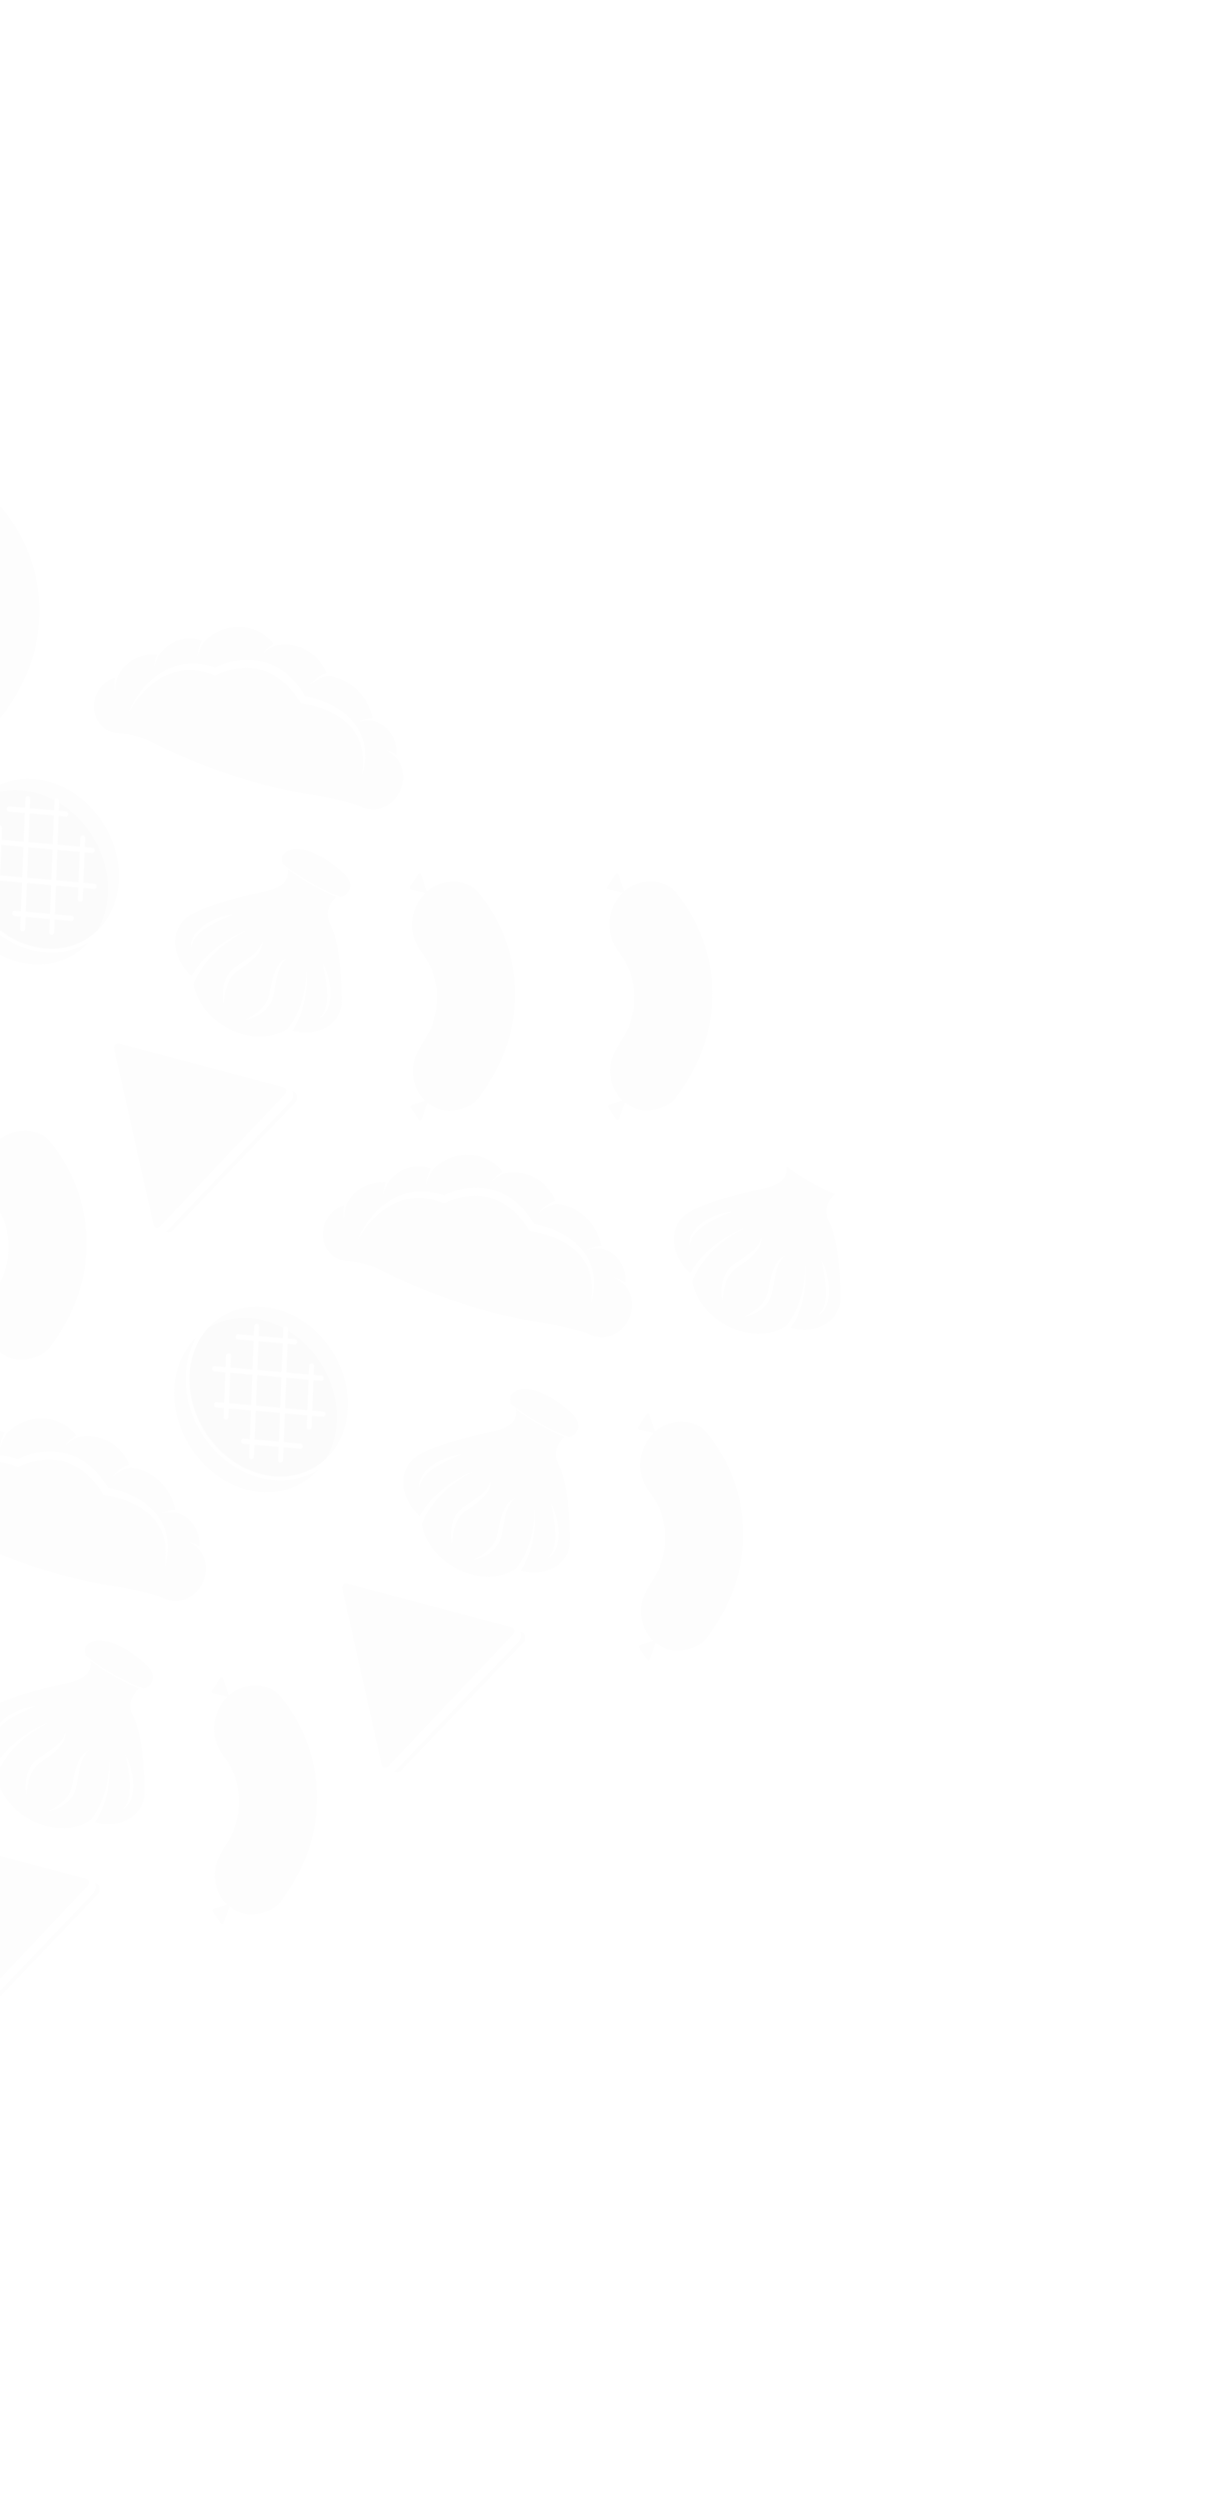 <svg width="436" height="902" viewBox="0 0 436 902" fill="none" xmlns="http://www.w3.org/2000/svg">
<path d="M-20.48 265.665L-23.369 261.352C-23.599 261.006 -23.426 260.49 -23.024 260.369L-18.198 258.872C-18.361 258.725 -18.538 258.572 -18.695 258.41C-21.247 255.974 -22.714 251.632 -22.654 247.949C-22.589 243.596 -20.814 240.558 -18.368 237.177C-21.414 241.385 -18.021 236.384 -17.415 235.273C-16.904 234.337 -16.43 233.393 -15.988 232.424C-16.192 233.02 -16.415 233.617 -16.647 234.204C-16.154 232.99 -15.661 231.776 -15.177 230.561C-15.434 231.184 -15.709 231.806 -15.988 232.424C-15.201 230.203 -14.6 227.944 -14.151 225.632C-14.222 226.417 -14.311 227.191 -14.424 227.971C-14.234 226.631 -14.045 225.291 -13.851 223.956C-13.937 224.517 -14.037 225.072 -14.146 225.627C-13.934 223.274 -13.9 220.933 -14.034 218.594C-14.404 216.319 -14.945 214.105 -15.66 211.939C-15.375 212.574 -15.104 213.224 -14.848 213.879C-15.295 212.703 -15.757 211.521 -16.209 210.34C-16.013 210.866 -15.827 211.403 -15.655 211.934C-16.195 210.709 -16.791 209.524 -17.45 208.365C-17.867 207.627 -18.332 206.92 -18.787 206.213C-18.581 206.459 -18.39 206.711 -18.193 206.968C-18.953 205.895 -19.394 205.298 -19.487 205.164C-19.443 205.233 -19.292 205.451 -19.035 205.817C-18.951 205.95 -18.867 206.084 -18.782 206.208C-18.895 206.074 -19.002 205.936 -19.113 205.803C-24.159 199.623 -24.358 191.137 -18.786 184.57C-18.581 184.327 -18.362 184.09 -18.134 183.872L-23.369 182.625C-23.768 182.531 -23.932 182.029 -23.68 181.661L-20.659 177.135C-20.373 176.711 -19.782 176.778 -19.63 177.245L-17.621 183.386C-12.359 178.649 -3.257 178.447 1.122 183.822C9.307 193.842 14.057 206.074 14.233 219.79C14.315 226.112 13.331 232.842 11.254 238.893C8.817 245.972 5.562 251.685 1.231 257.662C-1.043 260.807 -5.331 262.137 -8.79 262.433C-11.945 262.7 -14.923 261.458 -17.358 259.545L-19.426 265.471C-19.616 265.958 -20.214 266.07 -20.48 265.665Z" fill="#EAEAEA" fill-opacity="0.08"/>
<path d="M144.524 285.14C146.208 281.238 145.679 276.96 143.5 273.915C142.478 272.67 141.14 271.685 139.779 270.957L138.562 270.387L139.866 270.76C141.023 271.15 142.151 271.696 143.169 272.415C143.49 267.448 140.973 262.707 136.497 260.717C135.904 260.454 135.314 260.247 134.708 260.095C134.708 260.095 134.703 260.09 134.708 260.085C133.136 259.846 131.459 260.004 129.921 260.367L128.594 260.752L129.872 260.167C131.349 259.559 132.94 259.161 134.513 259.119C133.212 253.086 129.372 247.867 123.641 245.317C122.016 244.593 120.344 244.129 118.658 243.912C118.648 243.912 118.644 243.907 118.629 243.912C116.402 244.084 114.183 245.289 112.388 246.738L111.309 247.687L112.258 246.585C113.811 244.912 115.746 243.491 117.851 242.809C116.217 238.908 113.273 235.683 109.287 233.907C106.148 232.516 102.799 232.212 99.609 232.833C99.604 232.838 99.6 232.833 99.6 232.833C98.155 233.35 96.772 234.207 95.57 235.167L94.49 236.115L95.439 235.013C96.414 233.961 97.537 233.007 98.764 232.273C97.168 230.263 95.106 228.621 92.648 227.526C86.356 224.729 79.177 226.319 74.13 230.985C74.12 230.985 74.115 231 74.11 231.005C72.889 232.457 72.021 234.306 71.465 236.1L71.093 237.51L71.274 236.057C71.547 234.383 72.062 232.69 72.866 231.168C67.347 228.997 61.063 231.192 57.465 236.234C56.787 237.393 56.269 238.664 55.908 239.919L55.554 241.328L55.711 239.881C55.895 238.619 56.215 237.351 56.696 236.155C50.772 235.65 45.056 238.645 42.517 244.074C42.507 244.084 42.502 244.099 42.501 244.109C41.785 246.041 41.545 248.201 41.59 250.172L41.403 248.745C41.27 247.357 41.31 245.907 41.56 244.498C38.707 245.281 36.167 247.418 34.839 250.507C32.59 255.711 34.642 261.658 39.416 263.784C40.536 264.281 41.708 264.52 42.861 264.529C42.884 264.534 42.908 264.539 42.926 264.538C46.776 264.65 52.675 266.736 52.871 266.803L52.88 266.803C66.659 273.916 88.701 283.313 114.493 287.028C114.493 287.028 114.497 287.033 114.502 287.028C123.84 288.649 129.376 290.619 129.725 290.739C130.024 290.911 130.333 291.072 130.648 291.208C135.856 293.539 142.07 290.818 144.524 285.14ZM96.808 258.043C96.85 257.922 96.897 257.796 96.944 257.67L97.126 257.713C97.023 257.83 96.92 257.947 96.808 258.043ZM130.586 270.131C128.344 259.892 118.151 255.193 109.115 253.818L108.553 253.746L108.228 253.223C103.517 245.367 95.924 240.079 86.71 241.12C83.648 241.444 80.493 242.271 77.7 243.754L77.231 243.565C64.464 238.355 53.215 244.918 46.244 257.423C51.049 245.701 61.497 237.538 73.503 239.774C74.925 240.025 76.313 240.397 77.671 240.85C86.519 236.357 97.426 237.273 104.474 244.034C106.732 246.09 108.604 248.537 110.172 251.174C119.711 252.963 130.138 258.829 131.617 269.871C132.115 273.437 131.581 277.081 130.538 280.463C131.145 277.032 131.319 273.463 130.586 270.131Z" fill="#EAEAEA" fill-opacity="0.08"/>
<path d="M18.535 319.226C15.624 318.971 12.708 318.71 9.797 318.455C9.657 321.904 9.525 325.362 9.389 328.816C12.304 329.076 15.22 329.327 18.135 329.587C18.272 326.133 18.398 322.68 18.535 319.226ZM19.04 306.358C16.125 306.097 13.213 305.842 10.298 305.582C10.154 309.245 10.01 312.909 9.866 316.573C12.782 316.834 15.698 317.084 18.608 317.349C18.752 313.685 18.896 310.022 19.04 306.358ZM8.536 305.431C5.883 305.197 3.229 304.963 0.58 304.724C0.436 308.388 0.292 312.051 0.148 315.715C2.802 315.949 5.456 316.183 8.11 316.417C8.253 312.753 8.397 309.089 8.536 305.431ZM-14.111 308.796C-13.214 325.743 0.399 340.67 16.238 342.074C23.494 342.721 30.168 340.449 35.166 335.683C37.868 331.054 39.281 325.366 38.949 319.108C38.309 306.91 31.237 295.761 21.455 289.741C21.422 290.632 21.39 291.513 21.353 292.389C22.203 292.467 23.063 292.546 23.918 292.619C25.035 292.719 24.975 294.601 23.849 294.501C22.994 294.428 22.134 294.349 21.284 294.271C21.274 294.416 21.269 294.556 21.263 294.706C21.137 298.015 21.006 301.328 20.87 304.637C23.557 304.875 26.239 305.109 28.926 305.347C28.968 304.321 29.01 303.295 29.053 302.269C29.102 301.053 30.865 301.029 30.816 302.245C30.771 303.331 30.727 304.417 30.692 305.503C31.617 305.591 32.542 305.668 33.472 305.75C34.588 305.85 34.533 307.737 33.403 307.632C32.473 307.55 31.548 307.463 30.618 307.39C30.474 311.054 30.325 314.713 30.181 318.377C31.504 318.494 32.831 318.616 34.153 318.733C35.274 318.828 35.21 320.715 34.084 320.615C32.761 320.498 31.43 320.381 30.103 320.259L29.94 324.318C29.895 325.53 28.132 325.554 28.177 324.342C28.233 322.936 28.29 321.519 28.341 320.108C25.659 319.874 22.978 319.631 20.296 319.397C20.159 322.851 20.023 326.305 19.887 329.758C21.891 329.936 23.896 330.114 25.9 330.292C27.022 330.386 26.962 332.278 25.831 332.173C23.827 331.996 21.817 331.823 19.808 331.64C19.752 333.172 19.687 334.704 19.63 336.235C19.586 337.446 17.822 337.47 17.867 336.259C17.925 334.668 17.988 333.081 18.056 331.489C15.141 331.229 12.225 330.978 9.309 330.718C9.252 332.145 9.2 333.566 9.143 334.993C9.099 336.204 7.335 336.228 7.38 335.017C7.439 333.53 7.493 332.049 7.557 330.567C6.814 330.502 6.071 330.437 5.328 330.372C4.212 330.272 4.271 328.391 5.397 328.49C6.14 328.555 6.883 328.62 7.631 328.69C7.762 325.231 7.899 321.778 8.035 318.324C5.381 318.09 2.727 317.856 0.073 317.622C0.031 318.638 -0.007 319.669 -0.049 320.686C-0.093 321.897 -1.857 321.921 -1.812 320.71C-1.768 319.623 -1.728 318.552 -1.684 317.466C-2.614 317.384 -3.543 317.301 -4.478 317.214C-5.599 317.119 -5.535 315.233 -4.409 315.332C-3.479 315.415 -2.549 315.497 -1.61 315.579C-1.461 311.92 -1.317 308.256 -1.173 304.593C-2.5 304.471 -3.827 304.359 -5.159 304.242C-6.281 304.147 -6.216 302.26 -5.09 302.36C-3.758 302.477 -2.427 302.594 -1.095 302.71C-1.045 301.349 -0.986 299.998 -0.936 298.636C-0.887 297.42 0.877 297.396 0.832 298.617C0.775 300.034 0.718 301.45 0.662 302.867C3.311 303.106 5.965 303.339 8.619 303.573C8.755 300.12 8.891 296.666 9.027 293.212C7.13 293.048 5.242 292.884 3.35 292.715C2.234 292.615 2.289 290.728 3.419 290.833C5.316 290.997 7.209 291.166 9.106 291.33C9.15 290.244 9.19 289.153 9.23 288.062C9.28 286.846 11.043 286.822 10.994 288.038C10.952 289.189 10.905 290.335 10.863 291.487C13.774 291.742 16.689 292.002 19.6 292.258C19.647 291.101 19.694 289.945 19.737 288.784C19.737 288.774 19.737 288.774 19.737 288.774L19.733 288.769C16.087 286.813 12.112 285.546 7.991 285.182C2.146 284.667 -3.205 286.016 -7.614 288.772C-12.211 293.958 -14.519 301.028 -14.111 308.796ZM32.145 339.846C27.485 342.786 21.943 344.093 16.052 343.568C7.814 342.845 0.151 338.597 -5.567 332.327C-11.285 326.057 -15.054 317.769 -15.518 308.95C-15.858 302.642 -14.484 296.755 -11.6 291.858C-17.008 297.07 -20.141 304.891 -19.666 313.92C-18.75 331.231 -4.889 346.43 11.295 347.87C19.724 348.615 27.124 345.473 32.145 339.846ZM19.518 294.115C16.607 293.859 13.686 293.604 10.78 293.344C10.774 293.504 10.768 293.664 10.763 293.824C10.632 297.118 10.502 300.411 10.372 303.705C13.287 303.965 16.198 304.22 19.114 304.481C19.25 301.017 19.381 297.568 19.518 294.115ZM28.852 307.224C26.165 306.986 23.483 306.752 20.797 306.514C20.653 310.178 20.509 313.842 20.365 317.505C23.052 317.744 25.734 317.977 28.415 318.221C28.564 314.552 28.708 310.888 28.852 307.224Z" fill="#EAEAEA" fill-opacity="0.08"/>
<path d="M28.684 307.468C25.998 307.229 23.315 306.996 20.628 306.757C20.484 310.422 20.34 314.086 20.197 317.75C22.883 317.988 25.566 318.222 28.248 318.466C28.397 314.796 28.541 311.132 28.684 307.468ZM28.684 307.468C25.998 307.229 23.315 306.996 20.628 306.757C20.484 310.422 20.34 314.086 20.197 317.75C22.883 317.988 25.566 318.222 28.248 318.466C28.397 314.796 28.541 311.132 28.684 307.468ZM28.684 307.468C25.998 307.229 23.315 306.996 20.628 306.757C20.484 310.422 20.34 314.086 20.197 317.75C22.883 317.988 25.566 318.222 28.248 318.466C28.397 314.796 28.541 311.132 28.684 307.468ZM18.366 319.471C15.455 319.216 12.539 318.955 9.628 318.7C9.487 322.149 9.355 325.608 9.219 329.062C12.135 329.322 15.051 329.572 17.967 329.833C18.103 326.379 18.23 322.925 18.366 319.471ZM28.684 307.468C25.998 307.229 23.315 306.996 20.628 306.757C20.484 310.422 20.34 314.086 20.197 317.75C22.883 317.988 25.566 318.222 28.248 318.466C28.397 314.796 28.541 311.132 28.684 307.468ZM18.871 306.601C15.956 306.341 13.044 306.085 10.129 305.825C9.985 309.489 9.841 313.153 9.697 316.818C12.613 317.078 15.529 317.328 18.439 317.594C18.584 313.93 18.727 310.265 18.871 306.601ZM18.366 319.471C15.455 319.216 12.539 318.955 9.628 318.7C9.487 322.149 9.355 325.608 9.219 329.062C12.135 329.322 15.051 329.572 17.967 329.833C18.103 326.379 18.23 322.925 18.366 319.471ZM28.684 307.468C25.998 307.229 23.315 306.996 20.628 306.757C20.484 310.422 20.34 314.086 20.197 317.75C22.883 317.988 25.566 318.222 28.248 318.466C28.397 314.796 28.541 311.132 28.684 307.468ZM18.871 306.601C15.956 306.341 13.044 306.085 10.129 305.825C9.985 309.489 9.841 313.153 9.697 316.818C12.613 317.078 15.529 317.328 18.439 317.594C18.584 313.93 18.727 310.265 18.871 306.601ZM18.366 319.471C15.455 319.216 12.539 318.955 9.628 318.7C9.487 322.149 9.355 325.608 9.219 329.062C12.135 329.322 15.051 329.572 17.967 329.833C18.103 326.379 18.23 322.925 18.366 319.471ZM28.684 307.468C25.998 307.229 23.315 306.996 20.628 306.757C20.484 310.422 20.34 314.086 20.197 317.75C22.883 317.988 25.566 318.222 28.248 318.466C28.397 314.796 28.541 311.132 28.684 307.468ZM18.871 306.601C15.956 306.341 13.044 306.085 10.129 305.825C9.985 309.489 9.841 313.153 9.697 316.818C12.613 317.078 15.529 317.328 18.439 317.594C18.584 313.93 18.727 310.265 18.871 306.601ZM8.367 305.674C5.712 305.44 3.058 305.206 0.409 304.967C0.265 308.631 0.121 312.296 -0.023 315.96C2.631 316.194 5.285 316.428 7.94 316.662C8.084 312.997 8.228 309.333 8.367 305.674ZM18.366 319.471C15.455 319.216 12.539 318.955 9.628 318.7C9.487 322.149 9.355 325.608 9.219 329.062C12.135 329.322 15.051 329.572 17.967 329.833C18.103 326.379 18.23 322.925 18.366 319.471ZM28.248 318.455C28.392 314.791 28.541 311.132 28.684 307.468C25.998 307.229 23.315 306.996 20.628 306.757C20.484 310.422 20.34 314.086 20.197 317.75C22.879 317.984 25.561 318.217 28.248 318.455ZM18.871 306.601C15.956 306.341 13.044 306.085 10.129 305.825C9.985 309.489 9.841 313.153 9.697 316.818C12.613 317.078 15.529 317.328 18.439 317.594C18.584 313.93 18.727 310.265 18.871 306.601ZM0.409 304.967C0.265 308.631 0.121 312.296 -0.023 315.96C2.631 316.194 5.285 316.428 7.94 316.662C8.084 312.997 8.223 309.338 8.367 305.674C5.717 305.435 3.063 305.201 0.409 304.967ZM18.95 304.719C19.082 301.26 19.218 297.806 19.354 294.352C16.443 294.097 13.522 293.841 10.616 293.581C10.61 293.741 10.604 293.901 10.598 294.061C10.468 297.355 10.337 300.649 10.207 303.943C13.123 304.203 16.029 304.464 18.95 304.719ZM42.926 314.388C42.473 305.914 38.851 297.943 33.358 291.92C27.86 285.891 20.494 281.814 12.574 281.107C4.957 280.44 -2.027 282.967 -7.092 288.234C-7.33 288.483 -7.56 288.741 -7.785 288.994C-12.388 294.205 -14.692 301.281 -14.283 309.04C-13.387 325.988 0.228 340.917 16.069 342.321C23.326 342.968 30 340.695 34.999 335.929C35.247 335.69 35.5 335.447 35.739 335.198C40.803 329.931 43.358 322.537 42.926 314.388ZM25.659 332.404C23.654 332.227 21.645 332.054 19.636 331.871C19.579 333.403 19.514 334.935 19.457 336.466C19.413 337.678 17.649 337.702 17.694 336.491C17.752 334.899 17.815 333.312 17.883 331.72C14.967 331.46 12.051 331.209 9.135 330.949C9.078 332.376 9.026 333.797 8.969 335.224C8.925 336.435 7.161 336.459 7.205 335.248C7.265 333.761 7.319 332.28 7.383 330.798C6.64 330.733 5.897 330.668 5.154 330.603C4.037 330.503 4.097 328.621 5.223 328.721C5.966 328.786 6.709 328.851 7.457 328.921C7.588 325.462 7.725 322.008 7.861 318.554C5.207 318.32 2.552 318.086 -0.102 317.852C-0.144 318.868 -0.182 319.899 -0.224 320.916C-0.268 322.127 -2.032 322.151 -1.987 320.94C-1.943 319.853 -1.903 318.782 -1.859 317.696C-2.789 317.614 -3.719 317.531 -4.653 317.444C-5.775 317.349 -5.71 315.462 -4.584 315.562C-3.654 315.644 -2.724 315.727 -1.785 315.809C-1.636 312.15 -1.492 308.485 -1.349 304.821C-2.675 304.699 -4.003 304.587 -5.335 304.47C-6.456 304.376 -6.392 302.489 -5.265 302.588C-3.934 302.705 -2.602 302.822 -1.27 302.939C-1.22 301.577 -1.161 300.226 -1.111 298.864C-1.062 297.648 0.702 297.624 0.657 298.845C0.6 300.262 0.544 301.678 0.487 303.095C3.136 303.334 5.791 303.568 8.445 303.802C8.581 300.348 8.717 296.894 8.854 293.44C6.956 293.276 5.068 293.111 3.176 292.942C2.059 292.842 2.114 290.955 3.245 291.06C5.142 291.224 7.035 291.394 8.932 291.558C8.977 290.471 9.017 289.38 9.057 288.289C9.106 287.073 10.87 287.049 10.82 288.265C10.778 289.416 10.731 290.563 10.689 291.714C13.6 291.969 16.516 292.23 19.427 292.485C19.474 291.329 19.522 290.172 19.564 289.011C19.565 289.001 19.565 289.001 19.565 289.001L19.56 288.996C19.623 287.794 21.377 287.781 21.323 288.982C21.311 289.312 21.299 289.653 21.282 289.988C21.249 290.879 21.217 291.76 21.18 292.636C22.03 292.715 22.89 292.793 23.745 292.866C24.862 292.966 24.802 294.848 23.676 294.748C22.821 294.675 21.961 294.597 21.111 294.518C21.101 294.664 21.096 294.804 21.09 294.954C20.964 298.263 20.833 301.576 20.697 304.885C23.384 305.124 26.066 305.357 28.753 305.596C28.796 304.57 28.838 303.543 28.88 302.517C28.93 301.301 30.693 301.277 30.644 302.493C30.599 303.579 30.555 304.666 30.52 305.752C31.445 305.839 32.37 305.917 33.3 305.999C34.417 306.099 34.361 307.986 33.231 307.881C32.301 307.799 31.376 307.711 30.446 307.639C30.302 311.303 30.153 314.962 30.009 318.627C31.332 318.744 32.659 318.866 33.981 318.983C35.103 319.077 35.038 320.964 33.912 320.865C32.59 320.748 31.258 320.631 29.931 320.509L29.768 324.568C29.723 325.78 27.959 325.804 28.004 324.593C28.06 323.186 28.117 321.769 28.169 320.358C25.486 320.124 22.805 319.881 20.122 319.647C19.986 323.101 19.85 326.555 19.713 330.009C21.718 330.187 23.723 330.365 25.727 330.542C26.854 330.622 26.795 332.504 25.659 332.404ZM9.628 318.7C9.487 322.149 9.355 325.608 9.219 329.062C12.135 329.322 15.051 329.572 17.967 329.833C18.103 326.379 18.235 322.92 18.371 319.466C15.455 319.216 12.539 318.955 9.628 318.7ZM28.248 318.455C28.392 314.791 28.541 311.132 28.684 307.468C25.998 307.229 23.315 306.996 20.628 306.757C20.484 310.422 20.34 314.086 20.197 317.75C22.879 317.984 25.561 318.217 28.248 318.455ZM18.871 306.601C15.956 306.341 13.044 306.085 10.129 305.825C9.985 309.489 9.841 313.153 9.697 316.818C12.613 317.078 15.529 317.328 18.439 317.594C18.584 313.93 18.727 310.265 18.871 306.601ZM0.409 304.967C0.265 308.631 0.121 312.296 -0.023 315.96C2.631 316.194 5.285 316.428 7.94 316.662C8.084 312.997 8.223 309.338 8.367 305.674C5.717 305.435 3.063 305.201 0.409 304.967ZM18.95 304.719C19.082 301.26 19.218 297.806 19.354 294.352C16.443 294.097 13.522 293.841 10.616 293.581C10.61 293.741 10.604 293.901 10.598 294.061C10.468 297.355 10.337 300.649 10.207 303.943C13.123 304.203 16.029 304.464 18.95 304.719ZM19.349 294.357C16.438 294.102 13.517 293.847 10.611 293.586C10.605 293.746 10.599 293.906 10.593 294.067C10.463 297.36 10.332 300.654 10.202 303.948C13.118 304.208 16.029 304.464 18.945 304.724C19.082 301.26 19.213 297.811 19.349 294.357ZM8.367 305.674C5.712 305.44 3.058 305.206 0.409 304.967C0.265 308.631 0.121 312.296 -0.023 315.96C2.631 316.194 5.285 316.428 7.94 316.662C8.084 312.997 8.228 309.333 8.367 305.674ZM18.871 306.601C15.956 306.341 13.044 306.085 10.129 305.825C9.985 309.489 9.841 313.153 9.697 316.818C12.613 317.078 15.529 317.328 18.439 317.594C18.584 313.93 18.727 310.265 18.871 306.601ZM28.684 307.468C25.998 307.229 23.315 306.996 20.628 306.757C20.484 310.422 20.34 314.086 20.197 317.75C22.883 317.988 25.566 318.222 28.248 318.466C28.397 314.796 28.541 311.132 28.684 307.468ZM18.366 319.471C15.455 319.216 12.539 318.955 9.628 318.7C9.487 322.149 9.355 325.608 9.219 329.062C12.135 329.322 15.051 329.572 17.967 329.833C18.103 326.379 18.23 322.925 18.366 319.471ZM8.367 305.674C5.712 305.44 3.058 305.206 0.409 304.967C0.265 308.631 0.121 312.296 -0.023 315.96C2.631 316.194 5.285 316.428 7.94 316.662C8.084 312.997 8.228 309.333 8.367 305.674ZM18.871 306.601C15.956 306.341 13.044 306.085 10.129 305.825C9.985 309.489 9.841 313.153 9.697 316.818C12.613 317.078 15.529 317.328 18.439 317.594C18.584 313.93 18.727 310.265 18.871 306.601ZM28.684 307.468C25.998 307.229 23.315 306.996 20.628 306.757C20.484 310.422 20.34 314.086 20.197 317.75C22.883 317.988 25.566 318.222 28.248 318.466C28.397 314.796 28.541 311.132 28.684 307.468ZM18.366 319.471C15.455 319.216 12.539 318.955 9.628 318.7C9.487 322.149 9.355 325.608 9.219 329.062C12.135 329.322 15.051 329.572 17.967 329.833C18.103 326.379 18.23 322.925 18.366 319.471ZM18.871 306.601C15.956 306.341 13.044 306.085 10.129 305.825C9.985 309.489 9.841 313.153 9.697 316.818C12.613 317.078 15.529 317.328 18.439 317.594C18.584 313.93 18.727 310.265 18.871 306.601ZM28.684 307.468C25.998 307.229 23.315 306.996 20.628 306.757C20.484 310.422 20.34 314.086 20.197 317.75C22.883 317.988 25.566 318.222 28.248 318.466C28.397 314.796 28.541 311.132 28.684 307.468ZM18.366 319.471C15.455 319.216 12.539 318.955 9.628 318.7C9.487 322.149 9.355 325.608 9.219 329.062C12.135 329.322 15.051 329.572 17.967 329.833C18.103 326.379 18.23 322.925 18.366 319.471ZM18.871 306.601C15.956 306.341 13.044 306.085 10.129 305.825C9.985 309.489 9.841 313.153 9.697 316.818C12.613 317.078 15.529 317.328 18.439 317.594C18.584 313.93 18.727 310.265 18.871 306.601ZM28.684 307.468C25.998 307.229 23.315 306.996 20.628 306.757C20.484 310.422 20.34 314.086 20.197 317.75C22.883 317.988 25.566 318.222 28.248 318.466C28.397 314.796 28.541 311.132 28.684 307.468ZM18.366 319.471C15.455 319.216 12.539 318.955 9.628 318.7C9.487 322.149 9.355 325.608 9.219 329.062C12.135 329.322 15.051 329.572 17.967 329.833C18.103 326.379 18.23 322.925 18.366 319.471ZM28.684 307.468C25.998 307.229 23.315 306.996 20.628 306.757C20.484 310.422 20.34 314.086 20.197 317.75C22.883 317.988 25.566 318.222 28.248 318.466C28.397 314.796 28.541 311.132 28.684 307.468ZM28.684 307.468C25.998 307.229 23.315 306.996 20.628 306.757C20.484 310.422 20.34 314.086 20.197 317.75C22.883 317.988 25.566 318.222 28.248 318.466C28.397 314.796 28.541 311.132 28.684 307.468ZM28.684 307.468C25.998 307.229 23.315 306.996 20.628 306.757C20.484 310.422 20.34 314.086 20.197 317.75C22.883 317.988 25.566 318.222 28.248 318.466C28.397 314.796 28.541 311.132 28.684 307.468Z" fill="#EAEAEA" fill-opacity="0.08"/>
<path d="M69.137 328.492C67.923 329.126 66.895 329.781 66.131 330.452C67.014 329.658 68.028 329.008 69.137 328.492Z" fill="#EAEAEA" fill-opacity="0.08"/>
<path d="M104.962 371.006C104.904 371.085 104.846 371.155 104.783 371.229L104.779 371.224C104.742 371.215 104.71 371.211 104.684 371.192C104.778 371.132 104.872 371.071 104.962 371.006Z" fill="#EAEAEA" fill-opacity="0.08"/>
<path d="M94.829 339.92C94.745 339.871 94.646 339.837 94.557 339.803C94.568 339.645 94.56 339.488 94.557 339.336C94.654 339.527 94.746 339.724 94.829 339.92Z" fill="#EAEAEA" fill-opacity="0.08"/>
<path d="M103.744 345.908C103.72 345.923 103.691 345.944 103.672 345.964C103.672 345.954 103.663 345.945 103.654 345.945C103.678 345.93 103.706 345.919 103.744 345.908Z" fill="#EAEAEA" fill-opacity="0.08"/>
<path d="M124.183 363.147C124.184 362.868 124.211 361.629 124.19 359.777C124.336 360.914 124.336 362.047 124.183 363.147Z" fill="#EAEAEA" fill-opacity="0.08"/>
<path d="M79.664 331.912C77.78 332.816 75.499 333.93 73.528 335.395C71.217 337.108 69.322 339.311 68.956 342.171C68.596 340.364 69.421 338.381 70.504 336.918C71.094 336.131 71.746 335.434 72.456 334.81C75.133 332.427 78.553 331.098 81.871 330.269C82.714 330.093 83.557 329.927 84.403 329.816C82.856 330.551 81.22 331.177 79.664 331.912ZM91.995 345.43C90.216 347.291 88 348.694 85.959 350.164C83.336 351.817 82.043 354.7 81.379 357.775C81.046 359.312 80.872 360.897 80.765 362.401C80.464 360.917 80.351 359.286 80.49 357.662C80.737 354.473 81.915 351.307 84.409 349.326C86.331 347.903 88.972 346.279 90.845 344.801C90.859 344.796 90.874 344.781 90.883 344.771C92.553 343.475 94.036 341.922 94.637 339.807C94.68 339.657 94.723 339.497 94.753 339.332C94.768 339.286 94.775 339.231 94.786 339.191C94.792 339.271 94.799 339.341 94.796 339.411C94.892 339.599 94.984 339.793 95.065 339.986C94.983 339.938 94.886 339.904 94.798 339.87C94.766 340.874 94.467 341.907 93.966 342.822C93.415 343.808 92.743 344.661 91.995 345.43ZM94.713 365.223C92.817 366.687 90.524 367.631 88.372 368.045C90.288 367.05 92.315 365.835 93.957 364.29C95.632 362.719 96.904 360.8 97.262 358.409C97.875 355.475 98.344 352.343 99.702 349.624C99.999 349.026 100.348 348.442 100.752 347.888C101.498 346.909 102.495 346.132 103.57 345.763L103.574 345.768C103.603 345.757 103.636 345.742 103.664 345.731C103.64 345.747 103.612 345.767 103.592 345.787C102.094 346.866 101.214 348.415 100.623 350.126C100.456 350.607 100.312 351.104 100.186 351.61C99.58 353.979 99.131 357.185 98.584 359.589C97.989 361.929 96.536 363.816 94.713 365.223ZM115.278 367.357C117.364 365.426 118.052 362.576 118.118 359.635C118.181 357.138 117.798 354.567 117.455 352.455C117.199 350.876 116.827 349.283 116.548 347.709C116.512 347.555 116.49 347.395 116.463 347.241C116.562 347.454 116.671 347.678 116.766 347.886C117.03 348.466 117.275 349.057 117.525 349.653C118.737 352.937 119.594 356.6 119.2 360.219C119.1 361.179 118.911 362.126 118.614 363.068C118.054 364.823 116.922 366.636 115.278 367.357ZM123.321 362.465C123.321 362.465 123.322 362.445 123.324 362.405C123.329 362.121 123.351 360.887 123.33 359.035C123.247 352.866 122.647 339.883 119.12 333.261C117.864 330.907 118.049 327.909 119.633 325.636C120.166 324.87 120.744 324.143 121.321 323.601C119.432 322.818 116.843 321.639 113.886 320.027C110.833 318.371 107.38 316.246 103.9 313.602C104.25 316.687 103.254 320.021 95.309 321.696C92.736 322.24 77.733 325.398 70.03 329.426C68.785 330.077 67.732 330.75 66.954 331.434C66.867 331.515 66.78 331.597 66.698 331.673C65.802 332.518 65.055 333.507 64.476 334.638C61.661 340.133 63.758 347.234 69.141 352.184C69.311 351.872 69.496 351.555 69.685 351.253C72.594 346.505 76.806 342.564 81.359 339.652C82.216 339.096 83.1 338.58 83.987 338.099C84.007 338.089 84.021 338.084 84.04 338.073C85.807 337.061 87.878 336.174 89.713 335.361C88.172 336.185 86.476 337.057 84.939 338.021C84.686 338.179 84.432 338.348 84.183 338.511C83.445 338.98 82.717 339.479 82.001 340.003C77.61 343.208 73.708 347.364 71.143 352.301C70.956 352.668 70.77 353.035 70.597 353.417C70.339 353.955 70.099 354.502 69.882 355.064C70.917 361.156 75.341 367.257 82.094 370.925C89.659 375.037 98.023 374.944 103.594 371.309C103.689 371.248 103.785 371.176 103.881 371.115C103.886 371.12 103.891 371.105 103.891 371.105C105.884 368.637 107.4 365.666 108.482 362.676C108.808 361.558 109.386 359.833 109.586 358.702C109.641 358.481 109.686 358.261 109.732 358.041C109.737 358.036 109.737 358.036 109.732 358.031C109.923 357.16 110.073 356.254 110.2 355.344C110.337 354.403 110.451 353.458 110.559 352.558L110.781 348.406L110.854 352.559C110.813 353.533 110.761 354.567 110.682 355.602C110.609 356.696 110.489 357.791 110.321 358.822C110.102 360.327 109.785 361.819 109.372 363.288C109.3 363.573 109.215 363.854 109.125 364.14C108.282 366.882 107.082 369.524 105.47 371.903C112.482 373.735 119.384 371.54 122.204 366.04C122.779 364.894 123.15 363.701 123.321 362.465Z" fill="#EAEAEA" fill-opacity="0.08"/>
<path d="M122.994 323.625C119.776 322.421 110.834 318.713 102.069 311.679C101.775 310.413 101.584 309.331 102.065 308.628C105.565 303.508 115.786 307.257 124.198 315.24C128.607 319.427 125.564 323.153 122.994 323.625Z" fill="#EAEAEA" fill-opacity="0.08"/>
<path d="M94.538 339.342C94.525 339.317 94.512 339.282 94.494 339.263C94.51 339.217 94.517 339.162 94.528 339.121C94.535 339.191 94.536 339.267 94.538 339.342Z" fill="#EAEAEA" fill-opacity="0.08"/>
<path d="M94.829 339.92C94.745 339.871 94.646 339.837 94.557 339.803C94.568 339.645 94.56 339.488 94.557 339.336C94.654 339.527 94.746 339.724 94.829 339.92Z" fill="#EAEAEA" fill-opacity="0.08"/>
<path d="M103.744 345.908C103.72 345.923 103.691 345.944 103.672 345.964C103.672 345.954 103.663 345.945 103.654 345.945C103.678 345.93 103.706 345.919 103.744 345.908Z" fill="#EAEAEA" fill-opacity="0.08"/>
<path d="M117.047 348.53C116.973 348.46 116.903 348.405 116.824 348.351C116.787 348.194 116.765 348.032 116.737 347.875C116.834 348.097 116.945 348.313 117.047 348.53Z" fill="#EAEAEA" fill-opacity="0.08"/>
<path d="M103.744 345.908C103.72 345.923 103.691 345.944 103.672 345.964C103.672 345.954 103.663 345.945 103.654 345.945C103.678 345.93 103.706 345.919 103.744 345.908Z" fill="#EAEAEA" fill-opacity="0.08"/>
<path d="M94.538 339.342C94.525 339.317 94.512 339.282 94.494 339.263C94.51 339.217 94.517 339.162 94.528 339.121C94.535 339.191 94.536 339.267 94.538 339.342Z" fill="#EAEAEA" fill-opacity="0.08"/>
<path d="M117.047 348.53C116.973 348.46 116.903 348.405 116.824 348.351C116.787 348.194 116.765 348.032 116.737 347.875C116.834 348.097 116.945 348.313 117.047 348.53Z" fill="#EAEAEA" fill-opacity="0.08"/>
<path d="M62.502 443.85L62.483 443.869C61.706 444.67 60.625 444.772 59.821 444.316C60.139 444.153 60.438 443.929 60.702 443.657L104.763 397.552C105.395 396.883 105.746 396.027 105.759 395.132C105.769 394.663 105.679 394.206 105.51 393.792L105.662 393.828C106.691 394.1 107.273 395.052 107.255 396.051C107.244 396.659 107.021 397.274 106.544 397.774L62.502 443.85Z" fill="#EAEAEA" fill-opacity="0.08"/>
<path d="M57.712 442.557C57.533 442.743 57.324 442.875 57.103 442.943C56.759 443.052 56.379 443.007 56.069 442.832C55.846 442.701 55.548 442.446 55.436 441.941L41.19 378.323C41.162 378.199 41.149 378.06 41.154 377.921C41.168 377.543 41.325 377.178 41.596 376.895C41.964 376.513 42.448 376.372 42.928 376.495L102.341 392.281C102.557 392.343 102.731 392.44 102.888 392.582C102.915 392.612 102.942 392.631 102.969 392.661C103.202 392.916 103.333 393.278 103.333 393.66C103.323 393.939 103.252 394.348 102.899 394.725L57.717 442.552L57.712 442.557Z" fill="#EAEAEA" fill-opacity="0.08"/>
<path d="M155.115 391.43C155.274 391.448 155.994 391.538 157.274 391.71C156.956 391.685 156.647 391.649 156.328 391.633C156.179 391.605 156.03 391.577 155.881 391.549C155.451 391.485 155.189 391.449 155.115 391.43Z" fill="#EAEAEA" fill-opacity="0.08"/>
<path d="M161.064 392.782C162.194 393.255 163.324 393.739 164.453 394.222C163.825 393.959 163.191 393.711 162.543 393.478C162.057 393.232 161.565 393.002 161.064 392.782Z" fill="#EAEAEA" fill-opacity="0.08"/>
<path d="M151.192 403.968L148.302 399.655C148.072 399.309 148.245 398.792 148.647 398.672L153.468 397.17C153.305 397.023 153.129 396.87 152.971 396.708C150.42 394.272 148.952 389.93 149.012 386.247C149.078 381.894 150.853 378.856 153.299 375.475C150.252 379.683 153.646 374.681 154.252 373.57C154.762 372.635 155.236 371.691 155.678 370.722C155.474 371.318 155.251 371.915 155.02 372.502C155.513 371.288 156.006 370.074 156.489 368.859C156.233 369.482 155.958 370.104 155.678 370.722C156.465 368.5 157.066 366.242 157.516 363.93C157.445 364.715 157.356 365.489 157.243 366.269C157.432 364.929 157.621 363.589 157.815 362.254C157.729 362.814 157.629 363.37 157.52 363.925C157.733 361.572 157.767 359.231 157.633 356.892C157.262 354.617 156.722 352.403 156.007 350.237C156.292 350.872 156.562 351.522 156.819 352.177C156.367 350.996 155.91 349.819 155.458 348.638C155.653 349.164 155.839 349.7 156.011 350.232C155.472 349.007 154.875 347.822 154.217 346.663C153.8 345.925 153.335 345.218 152.879 344.511C153.085 344.757 153.277 345.009 153.473 345.266C152.713 344.193 152.272 343.596 152.179 343.462C152.223 343.531 152.374 343.749 152.632 344.115C152.716 344.248 152.8 344.382 152.884 344.505C152.772 344.372 152.665 344.234 152.553 344.101C147.508 337.921 147.308 329.435 152.881 322.868C153.086 322.625 153.305 322.388 153.528 322.165L148.293 320.918C147.894 320.824 147.73 320.322 147.982 319.954L151.003 315.427C151.29 315.004 151.881 315.071 152.032 315.538L154.041 321.679C159.303 316.942 168.405 316.74 172.784 322.115C180.969 332.135 185.719 344.367 185.895 358.083C185.977 364.405 184.993 371.135 182.916 377.186C180.48 384.265 177.224 389.978 172.893 395.955C170.619 399.1 166.331 400.43 162.872 400.726C159.717 400.993 156.739 399.751 154.304 397.837L152.236 403.764C152.055 404.26 151.462 404.368 151.192 403.968Z" fill="#EAEAEA" fill-opacity="0.08"/>
<path d="M-10.112 375.01C-8.429 371.108 -8.958 366.83 -11.137 363.785C-12.159 362.54 -13.496 361.555 -14.858 360.827L-16.074 360.257L-14.77 360.63C-13.613 361.02 -12.485 361.566 -11.467 362.285C-11.147 357.318 -13.663 352.577 -18.14 350.587C-18.733 350.324 -19.323 350.117 -19.929 349.965C-19.929 349.965 -19.933 349.96 -19.928 349.955C-21.5 349.716 -23.177 349.874 -24.715 350.237L-26.042 350.622L-24.764 350.037C-23.288 349.429 -21.696 349.031 -20.123 348.989C-21.424 342.956 -25.264 337.737 -30.996 335.187C-32.621 334.463 -34.293 333.999 -35.979 333.782C-35.988 333.782 -35.993 333.777 -36.007 333.782C-38.235 333.954 -40.453 335.159 -42.248 336.608L-43.328 337.557L-42.379 336.455C-40.825 334.782 -38.89 333.361 -36.785 332.679C-38.42 328.778 -41.364 325.553 -45.35 323.777C-48.489 322.386 -51.837 322.082 -55.027 322.703C-55.032 322.708 -55.037 322.703 -55.037 322.703C-56.482 323.22 -57.864 324.077 -59.067 325.037L-60.146 325.985L-59.197 324.883C-58.222 323.831 -57.1 322.877 -55.868 322.148C-57.464 320.138 -59.526 318.496 -61.984 317.401C-68.276 314.604 -75.454 316.194 -80.502 320.86C-80.511 320.86 -80.517 320.875 -80.522 320.88C-81.743 322.332 -82.611 324.181 -83.167 325.975L-83.539 327.385L-83.358 325.932C-83.084 324.258 -82.57 322.565 -81.765 321.043C-87.285 318.872 -93.568 321.067 -97.167 326.109C-97.845 327.268 -98.362 328.539 -98.724 329.794L-99.077 331.203L-98.92 329.756C-98.737 328.494 -98.417 327.225 -97.935 326.03C-103.86 325.525 -109.576 328.52 -112.115 333.949C-112.125 333.959 -112.13 333.974 -112.131 333.984C-112.847 335.916 -113.087 338.076 -113.042 340.047L-113.229 338.62C-113.361 337.232 -113.322 335.782 -113.072 334.373C-115.924 335.156 -118.465 337.293 -119.793 340.382C-122.042 345.586 -119.989 351.533 -115.216 353.659C-114.096 354.156 -112.923 354.395 -111.771 354.404C-111.748 354.409 -111.724 354.413 -111.705 354.413C-107.855 354.525 -101.956 356.611 -101.761 356.678L-101.752 356.678C-87.973 363.791 -65.935 373.193 -40.139 376.903C-40.139 376.903 -40.135 376.908 -40.13 376.903C-30.792 378.524 -25.256 380.493 -24.907 380.614C-24.608 380.786 -24.298 380.947 -23.983 381.083C-18.785 383.414 -12.567 380.688 -10.112 375.01ZM-57.824 347.918C-57.782 347.797 -57.735 347.671 -57.683 347.55L-57.501 347.593C-57.613 347.7 -57.717 347.817 -57.824 347.918ZM-24.055 360.006C-26.298 349.767 -36.491 345.068 -45.527 343.693L-46.089 343.621L-46.413 343.099C-51.124 335.242 -58.717 329.954 -67.932 330.995C-70.993 331.319 -74.148 332.146 -76.942 333.63L-77.41 333.44C-90.182 328.235 -101.427 334.793 -108.397 347.298C-103.592 335.576 -93.144 327.413 -81.138 329.649C-79.717 329.9 -78.328 330.272 -76.971 330.725C-68.122 326.232 -57.215 327.149 -50.167 333.909C-47.909 335.965 -46.032 338.417 -44.469 341.05C-34.931 342.838 -24.503 348.704 -23.025 359.746C-22.526 363.312 -23.061 366.957 -24.104 370.338C-23.492 366.902 -23.318 363.343 -24.055 360.006Z" fill="#EAEAEA" fill-opacity="0.08"/>
<path d="M259.643 439.119C257.758 440.023 255.478 441.137 253.507 442.602C251.195 444.315 249.301 446.518 248.934 449.378C248.575 447.571 249.4 445.588 250.482 444.125C251.072 443.338 251.724 442.641 252.434 442.017C255.112 439.634 258.532 438.305 261.849 437.476C262.692 437.3 263.535 437.134 264.381 437.023C262.83 437.763 261.194 438.389 259.643 439.119ZM271.969 452.642C270.19 454.503 267.973 455.906 265.932 457.376C263.31 459.029 262.016 461.912 261.352 464.987C261.02 466.524 260.845 468.109 260.739 469.613C260.438 468.129 260.324 466.498 260.463 464.874C260.711 461.685 261.888 458.519 264.383 456.538C266.305 455.115 268.945 453.491 270.818 452.013C270.833 452.008 270.847 451.993 270.857 451.983C272.527 450.687 274.01 449.134 274.611 447.019C274.654 446.869 274.697 446.709 274.726 446.544C274.742 446.498 274.749 446.443 274.759 446.403C274.766 446.483 274.773 446.553 274.77 446.623C274.866 446.811 274.957 447.005 275.039 447.198C274.957 447.15 274.86 447.116 274.772 447.082C274.74 448.086 274.44 449.119 273.939 450.034C273.394 451.015 272.717 451.873 271.969 452.642ZM274.691 472.43C272.795 473.894 270.502 474.838 268.35 475.252C270.266 474.257 272.293 473.042 273.935 471.497C275.61 469.926 276.882 468.007 277.241 465.616C277.853 462.682 278.323 459.55 279.68 456.831C279.978 456.233 280.327 455.649 280.73 455.095C281.477 454.116 282.473 453.339 283.548 452.97L283.553 452.975C283.581 452.964 283.614 452.949 283.643 452.938C283.619 452.954 283.59 452.974 283.571 452.994C282.072 454.073 281.193 455.623 280.602 457.333C280.435 457.814 280.29 458.311 280.164 458.817C279.558 461.186 279.109 464.393 278.563 466.796C277.963 469.141 276.515 471.023 274.691 472.43ZM295.256 474.564C297.342 472.633 298.031 469.783 298.097 466.842C298.16 464.345 297.777 461.774 297.433 459.662C297.178 458.083 296.806 456.49 296.527 454.916C296.49 454.762 296.468 454.602 296.441 454.448C296.541 454.661 296.65 454.885 296.745 455.093C297.009 455.674 297.254 456.264 297.503 456.86C298.716 460.144 299.573 463.807 299.179 467.426C299.078 468.386 298.889 469.333 298.593 470.275C298.028 472.035 296.905 473.848 295.256 474.564ZM303.3 469.672C303.3 469.672 303.301 469.652 303.302 469.612C303.308 469.328 303.33 468.094 303.309 466.242C303.226 460.073 302.625 447.09 299.099 440.468C297.843 438.114 298.027 435.116 299.612 432.843C300.145 432.077 300.723 431.35 301.299 430.808C299.411 430.025 296.821 428.846 293.864 427.234C290.811 425.578 287.359 423.453 283.878 420.809C284.228 423.894 283.232 427.228 275.287 428.903C272.715 429.447 257.712 432.605 250.008 436.633C248.764 437.284 247.711 437.957 246.933 438.641C246.846 438.722 246.759 438.804 246.676 438.88C245.78 439.725 245.033 440.714 244.454 441.845C241.64 447.34 243.736 454.441 249.12 459.391C249.29 459.079 249.474 458.762 249.663 458.46C252.572 453.712 256.784 449.771 261.337 446.859C262.195 446.303 263.079 445.787 263.966 445.306C263.985 445.296 263.999 445.291 264.018 445.28C265.785 444.268 267.856 443.381 269.691 442.568C268.151 443.392 266.454 444.264 264.918 445.228C264.664 445.386 264.41 445.555 264.161 445.718C263.424 446.187 262.695 446.686 261.979 447.21C257.588 450.415 253.686 454.571 251.121 459.508C250.935 459.875 250.748 460.242 250.575 460.624C250.317 461.162 250.077 461.709 249.86 462.271C250.895 468.363 255.32 474.464 262.073 478.132C269.638 482.244 278.001 482.151 283.572 478.516C283.668 478.455 283.764 478.383 283.86 478.322C283.864 478.327 283.869 478.312 283.869 478.312C285.863 475.844 287.379 472.873 288.461 469.883C288.787 468.765 289.364 467.04 289.565 465.909C289.62 465.688 289.665 465.468 289.71 465.248C289.715 465.243 289.715 465.243 289.711 465.238C289.902 464.367 290.052 463.461 290.179 462.551C290.316 461.61 290.43 460.665 290.538 459.765L290.76 455.613L290.832 459.766C290.792 460.74 290.74 461.774 290.66 462.809C290.587 463.903 290.468 464.998 290.299 466.029C290.08 467.534 289.764 469.026 289.35 470.495C289.279 470.78 289.194 471.061 289.104 471.347C288.26 474.089 287.06 476.731 285.449 479.11C292.461 480.942 299.363 478.747 302.183 473.247C302.762 472.106 303.124 470.913 303.3 469.672Z" fill="#EAEAEA" fill-opacity="0.08"/>
<path d="M0.478 481.297C0.637 481.315 1.357 481.405 2.638 481.577C2.319 481.552 2.01 481.516 1.692 481.5C1.542 481.472 1.393 481.445 1.244 481.417C0.809 481.358 0.552 481.316 0.478 481.297Z" fill="#EAEAEA" fill-opacity="0.08"/>
<path d="M6.424 482.653C7.554 483.127 8.684 483.61 9.813 484.093C9.185 483.83 8.552 483.582 7.903 483.349C7.427 483.103 6.931 482.868 6.424 482.653Z" fill="#EAEAEA" fill-opacity="0.08"/>
<path d="M-3.446 493.836L-6.335 489.523C-6.565 489.177 -6.392 488.661 -5.99 488.541L-1.169 487.038C-1.332 486.891 -1.508 486.738 -1.666 486.576C-4.217 484.14 -5.685 479.798 -5.625 476.115C-5.559 471.762 -3.785 468.724 -1.338 465.343C-4.385 469.551 -0.992 464.55 -0.385 463.439C0.125 462.504 0.599 461.559 1.041 460.59C0.837 461.187 0.614 461.783 0.383 462.37C0.876 461.156 1.369 459.942 1.852 458.728C1.596 459.35 1.321 459.972 1.041 460.59C1.828 458.369 2.429 456.11 2.878 453.798C2.808 454.583 2.719 455.357 2.606 456.137C2.795 454.798 2.984 453.458 3.178 452.123C3.088 452.678 2.992 453.238 2.883 453.793C3.095 451.44 3.13 449.099 2.991 446.756C2.621 444.48 2.08 442.267 1.365 440.1C1.65 440.735 1.921 441.385 2.177 442.041C1.725 440.859 1.268 439.683 0.816 438.501C1.012 439.027 1.198 439.564 1.37 440.095C0.831 438.87 0.234 437.685 -0.425 436.527C-0.847 435.784 -1.307 435.081 -1.762 434.374C-1.556 434.621 -1.365 434.872 -1.168 435.129C-1.928 434.057 -2.369 433.459 -2.462 433.325C-2.418 433.395 -2.267 433.612 -2.01 433.978C-1.926 434.112 -1.842 434.245 -1.757 434.369C-1.869 434.236 -1.977 434.097 -2.088 433.964C-7.134 427.784 -7.333 419.298 -1.761 412.731C-1.556 412.489 -1.337 412.251 -1.114 412.029L-6.349 410.782C-6.747 410.687 -6.911 410.185 -6.659 409.818L-3.639 405.291C-3.352 404.868 -2.761 404.935 -2.61 405.402L-0.601 411.543C4.662 406.806 13.763 406.603 18.142 411.979C26.328 421.999 31.077 434.231 31.253 447.947C31.335 454.268 30.351 460.998 28.274 467.05C25.838 474.129 22.582 479.842 18.251 485.818C15.982 488.968 11.69 490.293 8.23 490.59C5.075 490.857 2.097 489.614 -0.338 487.701L-2.405 493.627C-2.582 494.129 -3.18 494.241 -3.446 493.836Z" fill="#EAEAEA" fill-opacity="0.08"/>
<path d="M222.404 403.879L219.515 399.566C219.284 399.22 219.458 398.704 219.859 398.583L224.681 397.081C224.518 396.934 224.341 396.781 224.184 396.619C221.632 394.183 220.165 389.841 220.225 386.158C220.29 381.805 222.065 378.767 224.511 375.386C221.465 379.594 224.858 374.593 225.464 373.482C225.975 372.547 226.449 371.602 226.891 370.633C226.687 371.23 226.464 371.826 226.232 372.413C226.725 371.199 227.218 369.985 227.702 368.771C227.446 369.393 227.17 370.015 226.891 370.633C227.678 368.412 228.279 366.153 228.728 363.841C228.657 364.626 228.568 365.4 228.456 366.18C228.645 364.841 228.834 363.501 229.028 362.166C228.937 362.721 228.842 363.281 228.733 363.836C228.945 361.483 228.979 359.142 228.841 356.799C228.471 354.523 227.93 352.31 227.215 350.143C227.5 350.778 227.77 351.428 228.027 352.084C227.575 350.902 227.118 349.726 226.666 348.544C226.861 349.07 227.047 349.607 227.219 350.138C226.68 348.913 226.083 347.728 225.425 346.57C225.003 345.827 224.543 345.124 224.087 344.417C224.293 344.664 224.485 344.915 224.681 345.172C223.921 344.1 223.48 343.502 223.387 343.368C223.431 343.438 223.582 343.655 223.84 344.021C223.924 344.155 224.008 344.288 224.092 344.412C223.98 344.278 223.873 344.14 223.761 344.007C218.716 337.827 218.516 329.341 224.089 322.774C224.294 322.532 224.513 322.294 224.736 322.072L219.501 320.825C219.102 320.73 218.938 320.228 219.19 319.861L222.211 315.334C222.498 314.911 223.089 314.978 223.24 315.445L225.249 321.586C230.511 316.849 239.613 316.646 243.992 322.022C252.177 332.042 256.927 344.274 257.103 357.99C257.185 364.311 256.201 371.041 254.124 377.093C251.688 384.172 248.432 389.885 244.101 395.861C241.831 399.011 237.539 400.336 234.08 400.632C230.925 400.9 227.947 399.657 225.512 397.744L223.445 403.67C223.267 404.172 222.67 404.284 222.404 403.879Z" fill="#EAEAEA" fill-opacity="0.08"/>
<path d="M73.33 570.749C75.013 566.847 74.484 562.57 72.305 559.525C71.283 558.28 69.946 557.295 68.584 556.566L67.368 555.996L68.672 556.369C69.829 556.759 70.957 557.306 71.975 558.024C72.295 553.058 69.779 548.316 65.302 546.326C64.71 546.064 64.12 545.856 63.514 545.704C63.514 545.704 63.509 545.699 63.514 545.694C61.942 545.455 60.265 545.614 58.727 545.976L57.4 546.361L58.678 545.776C60.154 545.169 61.746 544.77 63.319 544.728C62.018 538.696 58.178 533.476 52.446 530.927C50.822 530.202 49.149 529.738 47.463 529.521C47.454 529.521 47.449 529.516 47.435 529.522C45.208 529.693 42.989 530.898 41.194 532.348L40.114 533.296L41.063 532.194C42.617 530.522 44.552 529.1 46.657 528.419C45.023 524.518 42.078 521.293 38.092 519.517C34.953 518.126 31.605 517.821 28.415 518.442C28.41 518.447 28.405 518.442 28.405 518.442C26.96 518.959 25.578 519.816 24.375 520.776L23.296 521.725L24.245 520.623C25.22 519.571 26.342 518.617 27.57 517.882C25.973 515.872 23.912 514.23 21.453 513.136C15.162 510.338 7.983 511.928 2.935 516.594C2.926 516.595 2.921 516.61 2.916 516.615C1.695 518.067 0.827 519.915 0.271 521.709L-0.101 523.119L0.079 521.667C0.353 519.992 0.868 518.299 1.672 516.778C-3.847 514.607 -10.131 516.801 -13.729 521.844C-14.407 523.002 -14.925 524.274 -15.287 525.528L-15.64 526.938L-15.483 525.491C-15.3 524.229 -14.98 522.96 -14.498 521.764C-20.423 521.26 -26.138 524.254 -28.678 529.683C-28.688 529.693 -28.693 529.708 -28.693 529.718C-29.409 531.65 -29.649 533.811 -29.605 535.782L-29.792 534.355C-29.924 532.967 -29.884 531.516 -29.635 530.108C-32.487 530.89 -35.027 533.028 -36.356 536.117C-38.605 541.321 -36.552 547.268 -31.779 549.394C-30.658 549.89 -29.486 550.13 -28.334 550.139C-28.31 550.143 -28.287 550.148 -28.268 550.148C-24.418 550.26 -18.519 552.345 -18.324 552.413L-18.314 552.412C-4.535 559.526 17.502 568.927 43.298 572.637C43.298 572.637 43.303 572.642 43.308 572.637C52.645 574.258 58.182 576.228 58.53 576.349C58.83 576.52 59.139 576.681 59.454 576.817C64.662 579.148 70.88 576.422 73.33 570.749ZM25.618 543.658C25.66 543.537 25.707 543.411 25.754 543.285L25.936 543.327C25.829 543.439 25.726 543.556 25.618 543.658ZM59.392 555.741C57.149 545.502 46.956 540.802 37.92 539.428L37.358 539.355L37.034 538.833C32.323 530.976 24.73 525.688 15.515 526.73C12.454 527.053 9.299 527.88 6.505 529.364L6.037 529.175C-6.74 523.964 -17.98 530.528 -24.951 543.032C-20.145 531.31 -9.697 523.147 2.309 525.383C3.73 525.635 5.119 526.007 6.476 526.459C15.325 521.966 26.232 522.883 33.28 529.643C35.538 531.699 37.41 534.147 38.978 536.784C48.517 538.573 58.944 544.438 60.422 555.481C60.921 559.046 60.386 562.691 59.343 566.072C59.95 562.642 60.129 559.077 59.392 555.741Z" fill="#EAEAEA" fill-opacity="0.08"/>
<path d="M33.77 656.615C33.711 656.695 33.654 656.764 33.591 656.839L33.586 656.834C33.55 656.825 33.518 656.821 33.491 656.802C33.59 656.746 33.68 656.681 33.77 656.615Z" fill="#EAEAEA" fill-opacity="0.08"/>
<path d="M23.636 625.529C23.552 625.48 23.453 625.446 23.364 625.412C23.375 625.255 23.367 625.098 23.363 624.945C23.461 625.137 23.553 625.333 23.636 625.529Z" fill="#EAEAEA" fill-opacity="0.08"/>
<path d="M32.549 631.517C32.525 631.533 32.496 631.553 32.476 631.574C32.477 631.564 32.468 631.554 32.459 631.555C32.483 631.539 32.52 631.528 32.549 631.517Z" fill="#EAEAEA" fill-opacity="0.08"/>
<path d="M52.991 648.761C52.997 648.476 53.019 647.243 52.998 645.391C53.143 646.527 53.148 647.665 52.991 648.761Z" fill="#EAEAEA" fill-opacity="0.08"/>
<path d="M8.47 617.517C6.581 618.416 4.305 619.535 2.334 621C0.023 622.714 -1.867 624.911 -2.239 627.777C-2.598 625.969 -1.773 623.986 -0.691 622.524C-0.101 621.737 0.551 621.039 1.262 620.415C3.939 618.033 7.359 616.703 10.676 615.875C11.52 615.699 12.363 615.533 13.208 615.421C11.662 616.156 10.026 616.782 8.47 617.517ZM20.801 631.035C19.022 632.896 16.805 634.299 14.764 635.77C12.142 637.422 10.848 640.306 10.184 643.38C9.852 644.917 9.677 646.502 9.571 648.006C9.27 646.523 9.156 644.892 9.295 643.267C9.543 640.079 10.72 636.912 13.215 634.932C15.137 633.508 17.777 631.885 19.65 630.407C19.665 630.401 19.679 630.386 19.689 630.376C21.359 629.08 22.842 627.528 23.443 625.413C23.486 625.262 23.529 625.102 23.558 624.937C23.574 624.892 23.581 624.837 23.591 624.797C23.598 624.876 23.6 624.951 23.602 625.016C23.698 625.205 23.789 625.398 23.871 625.592C23.789 625.543 23.692 625.509 23.604 625.475C23.572 626.479 23.272 627.512 22.771 628.427C22.221 629.413 21.549 630.266 20.801 631.035ZM23.518 650.828C21.622 652.292 19.329 653.236 17.178 653.65C19.094 652.656 21.121 651.44 22.762 649.895C24.433 648.33 25.709 646.405 26.068 644.014C26.68 641.08 27.15 637.949 28.507 635.229C28.805 634.631 29.154 634.048 29.558 633.493C30.304 632.514 31.3 631.737 32.375 631.368L32.38 631.373C32.408 631.363 32.441 631.347 32.47 631.337C32.446 631.352 32.417 631.372 32.398 631.393C30.899 632.471 30.02 634.021 29.429 635.731C29.262 636.213 29.117 636.709 28.991 637.215C28.386 639.585 27.936 642.791 27.39 645.195C26.795 647.534 25.342 649.421 23.518 650.828ZM44.084 652.962C46.169 651.032 46.858 648.182 46.924 645.24C46.987 642.743 46.604 640.172 46.261 638.06C46.005 636.481 45.633 634.888 45.354 633.315C45.318 633.16 45.295 633.001 45.268 632.846C45.368 633.06 45.477 633.283 45.572 633.491C45.836 634.072 46.081 634.663 46.33 635.258C47.543 638.542 48.4 642.205 48.006 645.825C47.905 646.785 47.716 647.731 47.42 648.673C46.86 650.428 45.732 652.246 44.084 652.962ZM52.127 648.071C52.127 648.071 52.128 648.051 52.129 648.011C52.135 647.726 52.157 646.493 52.136 644.641C52.053 638.471 51.452 625.489 47.926 618.867C46.67 616.512 46.855 613.514 48.439 611.241C48.972 610.475 49.55 609.748 50.126 609.206C48.238 608.423 45.648 607.245 42.692 605.632C39.638 603.976 36.186 601.851 32.706 599.207C33.056 602.293 32.059 605.626 24.115 607.301C21.542 607.845 6.539 611.003 -1.165 615.031C-2.409 615.682 -3.462 616.355 -4.24 617.04C-4.327 617.121 -4.414 617.202 -4.496 617.278C-5.392 618.124 -6.139 619.112 -6.718 620.243C-9.533 625.738 -7.436 632.839 -2.053 637.789C-1.883 637.477 -1.698 637.16 -1.51 636.858C1.399 632.111 5.611 628.17 10.165 625.258C11.027 624.697 11.906 624.186 12.793 623.704C12.812 623.694 12.826 623.689 12.845 623.679C14.613 622.666 16.684 621.78 18.518 620.966C16.978 621.791 15.281 622.662 13.745 623.627C13.492 623.785 13.238 623.953 12.989 624.116C12.251 624.585 11.522 625.084 10.806 625.608C6.416 628.813 2.514 632.969 -0.052 637.907C-0.238 638.274 -0.425 638.641 -0.597 639.022C-0.856 639.56 -1.095 640.107 -1.317 640.665C-0.282 646.756 4.143 652.857 10.896 656.526C18.46 660.637 26.824 660.544 32.395 656.909C32.49 656.848 32.587 656.777 32.682 656.716C32.687 656.721 32.692 656.706 32.692 656.706C34.685 654.237 36.202 651.266 37.283 648.276C37.61 647.158 38.187 645.433 38.387 644.302C38.442 644.082 38.488 643.862 38.533 643.641C38.538 643.636 38.538 643.636 38.533 643.631C38.724 642.76 38.874 641.854 39.001 640.944C39.138 640.003 39.252 639.058 39.36 638.158L39.582 634.007L39.655 638.159C39.614 639.133 39.563 640.168 39.483 641.202C39.41 642.296 39.29 643.391 39.122 644.422C38.903 645.928 38.587 647.42 38.173 648.888C38.102 649.174 38.017 649.454 37.927 649.74C37.083 652.483 35.883 655.125 34.271 657.503C41.283 659.335 48.186 657.14 51.005 651.64C51.589 650.504 51.956 649.306 52.127 648.071Z" fill="#EAEAEA" fill-opacity="0.08"/>
<path d="M51.801 609.234C48.583 608.03 39.64 604.323 30.875 597.289C30.582 596.022 30.39 594.94 30.872 594.237C34.366 589.122 44.593 592.867 53.004 600.849C57.414 605.037 54.38 608.763 51.801 609.234Z" fill="#EAEAEA" fill-opacity="0.08"/>
<path d="M23.344 624.951C23.331 624.927 23.319 624.892 23.301 624.872C23.317 624.826 23.324 624.771 23.335 624.73C23.341 624.801 23.343 624.876 23.344 624.951Z" fill="#EAEAEA" fill-opacity="0.08"/>
<path d="M23.636 625.529C23.552 625.48 23.453 625.446 23.364 625.412C23.375 625.255 23.367 625.098 23.363 624.945C23.461 625.137 23.553 625.333 23.636 625.529Z" fill="#EAEAEA" fill-opacity="0.08"/>
<path d="M32.549 631.517C32.525 631.533 32.496 631.553 32.476 631.574C32.477 631.564 32.468 631.554 32.459 631.555C32.483 631.539 32.52 631.528 32.549 631.517Z" fill="#EAEAEA" fill-opacity="0.08"/>
<path d="M45.851 634.139C45.778 634.07 45.708 634.015 45.629 633.96C45.592 633.803 45.569 633.641 45.542 633.484C45.644 633.701 45.754 633.928 45.851 634.139Z" fill="#EAEAEA" fill-opacity="0.08"/>
<path d="M32.549 631.517C32.525 631.533 32.496 631.553 32.476 631.574C32.477 631.564 32.468 631.554 32.459 631.555C32.483 631.539 32.52 631.528 32.549 631.517Z" fill="#EAEAEA" fill-opacity="0.08"/>
<path d="M23.344 624.951C23.331 624.927 23.319 624.892 23.301 624.872C23.317 624.826 23.324 624.771 23.335 624.73C23.341 624.801 23.343 624.876 23.344 624.951Z" fill="#EAEAEA" fill-opacity="0.08"/>
<path d="M45.851 634.139C45.778 634.07 45.708 634.015 45.629 633.96C45.592 633.803 45.569 633.641 45.542 633.484C45.644 633.701 45.754 633.928 45.851 634.139Z" fill="#EAEAEA" fill-opacity="0.08"/>
<path d="M-8.687 729.464L-8.706 729.483C-9.484 730.284 -10.564 730.387 -11.368 729.93C-11.05 729.768 -10.752 729.543 -10.488 729.271L33.578 683.162C34.211 682.492 34.562 681.636 34.575 680.742C34.584 680.273 34.494 679.815 34.325 679.402L34.478 679.438C35.507 679.709 36.088 680.661 36.071 681.661C36.06 682.268 35.836 682.884 35.36 683.383L-8.687 729.464Z" fill="#EAEAEA" fill-opacity="0.08"/>
<path d="M-13.477 728.162C-13.656 728.349 -13.866 728.481 -14.087 728.548C-14.431 728.657 -14.81 728.613 -15.12 728.438C-15.344 728.306 -15.642 728.052 -15.754 727.546L-29.999 663.928C-30.027 663.804 -30.041 663.665 -30.036 663.526C-30.022 663.148 -29.864 662.783 -29.593 662.501C-29.226 662.118 -28.741 661.977 -28.262 662.1L31.151 677.887C31.368 677.949 31.541 678.046 31.699 678.188C31.726 678.217 31.753 678.237 31.78 678.266C32.012 678.522 32.144 678.883 32.144 679.266C32.133 679.545 32.063 679.953 31.709 680.331L-13.472 728.157L-13.477 728.162Z" fill="#EAEAEA" fill-opacity="0.08"/>
<path d="M83.655 681.449C83.814 681.467 84.534 681.557 85.814 681.73C85.496 681.704 85.187 681.668 84.868 681.653C84.719 681.625 84.57 681.597 84.421 681.569C83.986 681.51 83.729 681.468 83.655 681.449Z" fill="#EAEAEA" fill-opacity="0.08"/>
<path d="M79.731 693.983L76.841 689.671C76.611 689.324 76.784 688.808 77.186 688.688L82.007 687.186C81.844 687.038 81.668 686.886 81.51 686.723C78.959 684.288 77.491 679.946 77.551 676.262C77.617 671.91 79.392 668.872 81.838 665.49C78.791 669.698 82.185 664.697 82.791 663.586C83.302 662.651 83.775 661.706 84.217 660.737C84.013 661.334 83.79 661.931 83.559 662.518C84.052 661.303 84.545 660.089 85.028 658.875C84.772 659.497 84.497 660.12 84.217 660.737C85.004 658.516 85.606 656.257 86.055 653.946C85.984 654.73 85.895 655.505 85.782 656.285C85.971 654.945 86.16 653.605 86.354 652.27C86.268 652.83 86.168 653.385 86.059 653.941C86.272 651.587 86.306 649.247 86.172 646.908C85.802 644.632 85.261 642.419 84.546 640.253C84.831 640.888 85.102 641.538 85.358 642.193C84.906 641.011 84.449 639.835 83.997 638.653C84.192 639.18 84.378 639.716 84.55 640.248C84.011 639.022 83.414 637.838 82.756 636.679C82.339 635.941 81.874 635.234 81.418 634.526C81.624 634.773 81.816 635.025 82.012 635.282C81.252 634.209 80.811 633.611 80.718 633.478C80.763 633.547 80.913 633.764 81.171 634.13C81.255 634.264 81.339 634.397 81.423 634.521C81.311 634.388 81.204 634.25 81.092 634.116C76.047 627.937 75.847 619.451 81.42 612.883C81.625 612.641 81.844 612.403 82.067 612.181L76.832 610.934C76.433 610.84 76.269 610.338 76.521 609.97L79.542 605.443C79.829 605.02 80.42 605.087 80.571 605.554L82.58 611.695C87.843 606.958 96.944 606.756 101.323 612.131C109.508 622.151 114.258 634.383 114.434 648.099C114.516 654.421 113.532 661.151 111.455 667.202C109.019 674.281 105.763 679.994 101.432 685.971C99.158 689.115 94.871 690.446 91.411 690.742C88.256 691.009 85.278 689.767 82.843 687.853L80.776 693.78C80.594 694.276 79.996 694.389 79.731 693.983Z" fill="#EAEAEA" fill-opacity="0.08"/>
<path d="M227.135 475.581C228.818 471.679 228.289 467.402 226.11 464.357C225.088 463.112 223.75 462.127 222.389 461.398L221.173 460.828L222.476 461.201C223.634 461.592 224.762 462.138 225.78 462.856C226.1 457.89 223.584 453.148 219.107 451.158C218.514 450.896 217.924 450.688 217.318 450.536C217.318 450.536 217.314 450.531 217.319 450.526C215.746 450.287 214.07 450.446 212.532 450.808L211.205 451.193L212.483 450.608C213.959 450.001 215.55 449.602 217.124 449.56C215.822 443.528 211.983 438.308 206.251 435.759C204.626 435.034 202.954 434.571 201.268 434.353C201.258 434.353 201.254 434.348 201.24 434.354C199.012 434.525 196.794 435.73 194.999 437.18L193.919 438.128L194.868 437.026C196.422 435.354 198.356 433.932 200.462 433.251C198.827 429.35 195.883 426.125 191.897 424.349C188.758 422.958 185.409 422.653 182.219 423.274C182.215 423.279 182.21 423.275 182.21 423.275C180.765 423.791 179.383 424.648 178.18 425.608L177.1 426.557L178.049 425.455C179.025 424.403 180.147 423.449 181.374 422.714C179.778 420.704 177.717 419.062 175.258 417.968C168.967 415.17 161.788 416.76 156.74 421.426C156.731 421.427 156.725 421.442 156.72 421.447C155.5 422.899 154.631 424.747 154.076 426.541L153.703 427.951L153.884 426.499C154.158 424.824 154.672 423.131 155.477 421.61C149.957 419.439 143.674 421.633 140.076 426.676C139.397 427.834 138.88 429.106 138.518 430.36L138.165 431.77L138.322 430.323C138.505 429.061 138.825 427.792 139.307 426.596C133.382 426.092 127.667 429.086 125.127 434.515C125.117 434.525 125.112 434.54 125.112 434.55C124.395 436.482 124.155 438.643 124.2 440.614L124.013 439.187C123.881 437.799 123.92 436.348 124.17 434.94C121.318 435.722 118.777 437.86 117.449 440.949C115.2 446.153 117.253 452.1 122.026 454.226C123.146 454.722 124.319 454.962 125.471 454.971C125.495 454.975 125.518 454.98 125.537 454.98C129.387 455.092 135.286 457.177 135.481 457.245L135.49 457.244C149.269 464.358 171.312 473.754 197.103 477.469C197.103 477.469 197.108 477.474 197.113 477.469C206.45 479.09 211.987 481.06 212.335 481.181C212.635 481.352 212.944 481.513 213.259 481.649C218.467 483.98 224.685 481.255 227.135 475.581ZM179.418 448.485C179.46 448.364 179.508 448.238 179.555 448.112L179.736 448.154C179.633 448.271 179.53 448.388 179.418 448.485ZM213.196 460.573C210.954 450.334 200.761 445.634 191.725 444.26L191.163 444.187L190.839 443.665C186.127 435.808 178.535 430.52 169.32 431.562C166.259 431.885 163.104 432.712 160.31 434.196L159.842 434.007C147.07 428.791 135.825 435.36 128.854 447.864C133.66 436.142 144.107 427.979 156.114 430.215C157.535 430.467 158.924 430.839 160.281 431.291C169.129 426.798 180.036 427.715 187.085 434.475C189.343 436.531 191.215 438.979 192.783 441.616C202.321 443.405 212.749 449.27 214.227 460.313C214.726 463.878 214.191 467.523 213.148 470.904C213.755 467.474 213.93 463.904 213.196 460.573Z" fill="#EAEAEA" fill-opacity="0.08"/>
<path d="M101.146 509.668C98.235 509.412 95.32 509.152 92.409 508.896C92.268 512.345 92.136 515.804 92 519.257C94.915 519.518 97.831 519.768 100.747 520.029C100.883 516.575 101.01 513.121 101.146 509.668ZM101.651 496.799C98.736 496.539 95.825 496.283 92.909 496.023C92.766 499.687 92.622 503.351 92.478 507.015C95.393 507.275 98.309 507.525 101.22 507.791C101.363 504.127 101.507 500.463 101.651 496.799ZM91.153 495.867C88.499 495.633 85.845 495.399 83.196 495.16C83.052 498.824 82.908 502.488 82.764 506.152C85.418 506.386 88.072 506.619 90.726 506.853C90.865 503.195 91.009 499.531 91.153 495.867ZM68.501 499.238C69.397 516.184 83.01 531.111 98.849 532.516C106.105 533.162 112.779 530.89 117.778 526.124C120.479 521.495 121.892 515.808 121.56 509.549C120.92 497.351 113.848 486.202 104.066 480.183C104.033 481.073 104.001 481.954 103.964 482.83C104.814 482.909 105.674 482.987 106.529 483.06C107.646 483.16 107.586 485.042 106.46 484.942C105.605 484.869 104.745 484.791 103.895 484.712C103.885 484.857 103.88 484.998 103.874 485.148C103.748 488.456 103.617 491.77 103.482 495.078C106.168 495.317 108.85 495.55 111.537 495.789L111.664 492.71C111.713 491.494 113.477 491.47 113.427 492.686C113.383 493.772 113.338 494.859 113.303 495.945C114.228 496.032 115.153 496.11 116.083 496.192C117.2 496.292 117.144 498.178 116.014 498.074C115.084 497.991 114.159 497.904 113.229 497.832C113.085 501.496 112.937 505.154 112.793 508.818C114.115 508.935 115.442 509.057 116.764 509.174C117.886 509.269 117.821 511.156 116.695 511.056C115.373 510.939 114.041 510.822 112.714 510.7L112.551 514.76C112.507 515.971 110.743 515.995 110.788 514.784C110.844 513.377 110.901 511.961 110.953 510.549C108.271 510.316 105.589 510.072 102.907 509.839C102.771 513.292 102.634 516.746 102.498 520.2C104.503 520.377 106.507 520.555 108.512 520.733C109.633 520.828 109.573 522.719 108.442 522.615C106.438 522.437 104.429 522.264 102.42 522.082C102.364 523.613 102.298 525.145 102.242 526.677C102.197 527.888 100.434 527.912 100.478 526.701C100.537 525.109 100.6 523.522 100.667 521.931C97.752 521.67 94.836 521.42 91.921 521.16C91.864 522.586 91.811 524.007 91.754 525.434C91.71 526.645 89.947 526.669 89.991 525.458C90.05 523.971 90.105 522.49 90.168 521.008C89.425 520.943 88.683 520.879 87.94 520.814C86.823 520.714 86.883 518.832 88.009 518.932C88.752 518.997 89.495 519.062 90.242 519.131C90.374 515.673 90.51 512.219 90.646 508.765C87.992 508.532 85.338 508.298 82.684 508.064C82.642 509.08 82.605 510.111 82.562 511.127C82.518 512.338 80.755 512.362 80.799 511.151C80.844 510.065 80.883 508.994 80.928 507.908C79.998 507.825 79.068 507.743 78.134 507.656C77.012 507.561 77.077 505.674 78.203 505.774C79.133 505.856 80.062 505.938 81.002 506.021C81.15 502.362 81.294 498.698 81.438 495.034C80.111 494.912 78.784 494.8 77.452 494.683C76.331 494.588 76.395 492.702 77.521 492.801C78.853 492.918 80.185 493.035 81.516 493.152C81.571 491.795 81.625 490.439 81.675 489.078C81.725 487.861 83.488 487.837 83.443 489.058C83.386 490.475 83.33 491.891 83.273 493.308C85.922 493.547 88.576 493.781 91.23 494.015C91.366 490.561 91.502 487.108 91.639 483.654C89.742 483.49 87.854 483.325 85.962 483.156C84.845 483.056 84.9 481.169 86.031 481.274C87.928 481.438 89.82 481.608 91.717 481.772C91.762 480.686 91.802 479.595 91.842 478.503C91.891 477.287 93.655 477.263 93.605 478.479C93.563 479.631 93.516 480.777 93.474 481.928C96.385 482.183 99.3 482.444 102.211 482.699C102.258 481.543 102.306 480.387 102.348 479.225C102.349 479.215 102.349 479.215 102.349 479.215L102.344 479.21C98.699 477.254 94.723 475.988 90.602 475.624C84.757 475.108 79.406 476.457 74.997 479.214C70.4 484.399 68.092 491.469 68.501 499.238ZM114.756 530.288C110.096 533.228 104.555 534.534 98.663 534.009C90.425 533.286 82.763 529.039 77.044 522.768C71.326 516.498 67.557 508.21 67.093 499.392C66.753 493.083 68.127 487.196 71.012 482.3C65.603 487.511 62.471 495.333 62.945 504.361C63.861 521.673 77.722 536.871 93.906 538.311C102.335 539.057 109.735 535.914 114.756 530.288ZM102.134 484.551C99.223 484.296 96.303 484.04 93.397 483.78C93.391 483.94 93.385 484.1 93.379 484.26C93.249 487.554 93.118 490.847 92.988 494.141C95.903 494.401 98.814 494.657 101.73 494.917C101.861 491.458 101.993 488.01 102.134 484.551ZM111.463 497.666C108.777 497.427 106.095 497.194 103.408 496.955C103.264 500.619 103.12 504.283 102.976 507.947C105.663 508.185 108.345 508.419 111.027 508.662C111.175 504.993 111.319 501.33 111.463 497.666Z" fill="#EAEAEA" fill-opacity="0.08"/>
<path d="M111.297 497.91C108.61 497.672 105.928 497.438 103.241 497.2C103.097 500.864 102.953 504.528 102.809 508.193C105.496 508.431 108.178 508.665 110.86 508.908C111.009 505.239 111.153 501.575 111.297 497.91ZM111.297 497.91C108.61 497.672 105.928 497.438 103.241 497.2C103.097 500.864 102.953 504.528 102.809 508.193C105.496 508.431 108.178 508.665 110.86 508.908C111.009 505.239 111.153 501.575 111.297 497.91ZM111.297 497.91C108.61 497.672 105.928 497.438 103.241 497.2C103.097 500.864 102.953 504.528 102.809 508.193C105.496 508.431 108.178 508.665 110.86 508.908C111.009 505.239 111.153 501.575 111.297 497.91ZM100.978 509.914C98.067 509.658 95.151 509.398 92.24 509.142C92.099 512.591 91.967 516.05 91.831 519.504C94.747 519.765 97.663 520.015 100.579 520.275C100.715 516.821 100.842 513.368 100.978 509.914ZM111.297 497.91C108.61 497.672 105.928 497.438 103.241 497.2C103.097 500.864 102.953 504.528 102.809 508.193C105.496 508.431 108.178 508.665 110.86 508.908C111.009 505.239 111.153 501.575 111.297 497.91ZM101.484 497.044C98.568 496.783 95.657 496.528 92.741 496.268C92.597 499.932 92.453 503.596 92.309 507.26C95.225 507.521 98.141 507.771 101.052 508.036C101.196 504.372 101.34 500.708 101.484 497.044ZM100.978 509.914C98.067 509.658 95.151 509.398 92.24 509.142C92.099 512.591 91.967 516.05 91.831 519.504C94.747 519.765 97.663 520.015 100.579 520.275C100.715 516.821 100.842 513.368 100.978 509.914ZM111.297 497.91C108.61 497.672 105.928 497.438 103.241 497.2C103.097 500.864 102.953 504.528 102.809 508.193C105.496 508.431 108.178 508.665 110.86 508.908C111.009 505.239 111.153 501.575 111.297 497.91ZM101.484 497.044C98.568 496.783 95.657 496.528 92.741 496.268C92.597 499.932 92.453 503.596 92.309 507.26C95.225 507.521 98.141 507.771 101.052 508.036C101.196 504.372 101.34 500.708 101.484 497.044ZM100.978 509.914C98.067 509.658 95.151 509.398 92.24 509.142C92.099 512.591 91.967 516.05 91.831 519.504C94.747 519.765 97.663 520.015 100.579 520.275C100.715 516.821 100.842 513.368 100.978 509.914ZM111.297 497.91C108.61 497.672 105.928 497.438 103.241 497.2C103.097 500.864 102.953 504.528 102.809 508.193C105.496 508.431 108.178 508.665 110.86 508.908C111.009 505.239 111.153 501.575 111.297 497.91ZM101.484 497.044C98.568 496.783 95.657 496.528 92.741 496.268C92.597 499.932 92.453 503.596 92.309 507.26C95.225 507.521 98.141 507.771 101.052 508.036C101.196 504.372 101.34 500.708 101.484 497.044ZM90.984 496.112C88.33 495.878 85.675 495.644 83.026 495.405C82.882 499.069 82.738 502.733 82.594 506.397C85.248 506.631 87.903 506.865 90.557 507.099C90.696 503.44 90.84 499.776 90.984 496.112ZM100.978 509.914C98.067 509.658 95.151 509.398 92.24 509.142C92.099 512.591 91.967 516.05 91.831 519.504C94.747 519.765 97.663 520.015 100.579 520.275C100.715 516.821 100.842 513.368 100.978 509.914ZM110.86 508.898C111.004 505.234 111.153 501.575 111.297 497.91C108.61 497.672 105.928 497.438 103.241 497.2C103.097 500.864 102.953 504.528 102.809 508.193C105.491 508.426 108.178 508.665 110.86 508.898ZM101.484 497.044C98.568 496.783 95.657 496.528 92.741 496.268C92.597 499.932 92.453 503.596 92.309 507.26C95.225 507.521 98.141 507.771 101.052 508.036C101.196 504.372 101.34 500.708 101.484 497.044ZM83.021 495.41C82.877 499.074 82.733 502.738 82.589 506.402C85.243 506.636 87.898 506.87 90.552 507.104C90.696 503.44 90.835 499.781 90.979 496.117C88.33 495.878 85.675 495.644 83.021 495.41ZM101.562 495.162C101.694 491.703 101.83 488.249 101.966 484.795C99.055 484.539 96.135 484.284 93.228 484.024C93.222 484.184 93.216 484.344 93.21 484.504C93.08 487.798 92.95 491.092 92.819 494.385C95.735 494.646 98.646 494.901 101.562 495.162ZM125.543 504.825C125.09 496.351 121.468 488.381 115.975 482.357C110.477 476.328 103.112 472.251 95.191 471.544C87.574 470.878 80.59 473.405 75.525 478.672C75.287 478.92 75.057 479.179 74.832 479.432C70.229 484.643 67.925 491.719 68.334 499.478C69.231 516.426 82.845 531.354 98.686 532.759C105.943 533.405 112.618 531.133 117.617 526.367C117.864 526.128 118.117 525.884 118.356 525.636C123.42 520.369 125.97 512.979 125.543 504.825ZM108.271 522.847C106.267 522.669 104.257 522.496 102.248 522.314C102.192 523.846 102.126 525.377 102.07 526.909C102.025 528.12 100.262 528.144 100.306 526.933C100.365 525.341 100.428 523.755 100.496 522.163C97.58 521.902 94.664 521.652 91.748 521.392C91.691 522.818 91.638 524.24 91.581 525.666C91.537 526.878 89.773 526.902 89.818 525.691C89.877 524.204 89.931 522.722 89.995 521.24C89.252 521.175 88.509 521.111 87.766 521.046C86.649 520.946 86.709 519.064 87.835 519.164C88.578 519.228 89.321 519.293 90.069 519.363C90.201 515.904 90.337 512.45 90.473 508.996C87.819 508.762 85.165 508.529 82.51 508.295C82.468 509.311 82.43 510.342 82.388 511.358C82.344 512.569 80.58 512.594 80.625 511.382C80.669 510.296 80.709 509.225 80.753 508.139C79.823 508.056 78.894 507.974 77.959 507.887C76.838 507.792 76.902 505.905 78.028 506.004C78.958 506.087 79.888 506.169 80.827 506.251C80.976 502.592 81.12 498.928 81.264 495.264C79.937 495.142 78.61 495.03 77.278 494.913C76.156 494.818 76.221 492.931 77.347 493.031C78.679 493.148 80.01 493.265 81.342 493.381C81.397 492.025 81.451 490.668 81.501 489.307C81.551 488.09 83.314 488.066 83.269 489.288C83.213 490.704 83.156 492.121 83.099 493.538C85.749 493.777 88.403 494.01 91.057 494.244C91.193 490.79 91.33 487.336 91.466 483.882C89.569 483.718 87.68 483.554 85.788 483.385C84.671 483.285 84.727 481.398 85.857 481.503C87.755 481.667 89.647 481.836 91.544 482C91.589 480.914 91.629 479.823 91.669 478.732C91.718 477.515 93.482 477.491 93.433 478.707C93.39 479.859 93.344 481.005 93.301 482.156C96.213 482.412 99.128 482.672 102.04 482.928C102.087 481.771 102.134 480.615 102.177 479.454C102.177 479.444 102.177 479.444 102.177 479.444L102.173 479.439C102.235 478.237 103.989 478.223 103.936 479.425C103.924 479.755 103.911 480.095 103.894 480.431C103.861 481.322 103.829 482.203 103.792 483.079C104.642 483.157 105.502 483.236 106.357 483.309C107.474 483.409 107.414 485.291 106.288 485.191C105.433 485.118 104.573 485.039 103.723 484.961C103.713 485.106 103.708 485.246 103.702 485.396C103.576 488.705 103.445 492.019 103.309 495.328C105.996 495.566 108.679 495.8 111.366 496.038L111.493 492.96C111.542 491.743 113.306 491.719 113.256 492.936C113.212 494.022 113.167 495.108 113.132 496.194C114.057 496.282 114.982 496.359 115.912 496.442C117.029 496.541 116.974 498.428 115.843 498.324C114.913 498.241 113.988 498.154 113.058 498.081C112.914 501.746 112.766 505.405 112.622 509.069C113.944 509.186 115.271 509.308 116.593 509.425C117.715 509.52 117.65 511.407 116.524 511.307C115.202 511.19 113.87 511.073 112.543 510.951L112.38 515.011C112.335 516.222 110.572 516.246 110.616 515.035C110.673 513.628 110.729 512.212 110.781 510.8C108.099 510.567 105.417 510.323 102.734 510.09C102.598 513.544 102.462 516.998 102.326 520.452C104.33 520.629 106.335 520.807 108.34 520.985C109.467 521.065 109.407 522.946 108.271 522.847ZM92.24 509.142C92.099 512.591 91.967 516.05 91.831 519.504C94.747 519.765 97.663 520.015 100.579 520.275C100.715 516.821 100.847 513.362 100.983 509.908C98.067 509.658 95.151 509.398 92.24 509.142ZM110.86 508.898C111.004 505.234 111.153 501.575 111.297 497.91C108.61 497.672 105.928 497.438 103.241 497.2C103.097 500.864 102.953 504.528 102.809 508.193C105.491 508.426 108.178 508.665 110.86 508.898ZM101.484 497.044C98.568 496.783 95.657 496.528 92.741 496.268C92.597 499.932 92.453 503.596 92.309 507.26C95.225 507.521 98.141 507.771 101.052 508.036C101.196 504.372 101.34 500.708 101.484 497.044ZM83.021 495.41C82.877 499.074 82.733 502.738 82.589 506.402C85.243 506.636 87.898 506.87 90.552 507.104C90.696 503.44 90.835 499.781 90.979 496.117C88.33 495.878 85.675 495.644 83.021 495.41ZM101.562 495.162C101.694 491.703 101.83 488.249 101.966 484.795C99.055 484.539 96.135 484.284 93.228 484.024C93.222 484.184 93.216 484.344 93.21 484.504C93.08 487.798 92.95 491.092 92.819 494.385C95.735 494.646 98.646 494.901 101.562 495.162ZM101.966 484.795C99.055 484.539 96.135 484.284 93.228 484.024C93.222 484.184 93.216 484.344 93.21 484.504C93.08 487.798 92.95 491.092 92.819 494.385C95.735 494.646 98.646 494.901 101.562 495.162C101.694 491.703 101.825 488.254 101.966 484.795ZM90.984 496.112C88.33 495.878 85.675 495.644 83.026 495.405C82.882 499.069 82.738 502.733 82.594 506.397C85.248 506.631 87.903 506.865 90.557 507.099C90.696 503.44 90.84 499.776 90.984 496.112ZM101.484 497.044C98.568 496.783 95.657 496.528 92.741 496.268C92.597 499.932 92.453 503.596 92.309 507.26C95.225 507.521 98.141 507.771 101.052 508.036C101.196 504.372 101.34 500.708 101.484 497.044ZM111.297 497.91C108.61 497.672 105.928 497.438 103.241 497.2C103.097 500.864 102.953 504.528 102.809 508.193C105.496 508.431 108.178 508.665 110.86 508.908C111.009 505.239 111.153 501.575 111.297 497.91ZM100.978 509.914C98.067 509.658 95.151 509.398 92.24 509.142C92.099 512.591 91.967 516.05 91.831 519.504C94.747 519.765 97.663 520.015 100.579 520.275C100.715 516.821 100.842 513.368 100.978 509.914ZM90.984 496.112C88.33 495.878 85.675 495.644 83.026 495.405C82.882 499.069 82.738 502.733 82.594 506.397C85.248 506.631 87.903 506.865 90.557 507.099C90.696 503.44 90.84 499.776 90.984 496.112ZM101.484 497.044C98.568 496.783 95.657 496.528 92.741 496.268C92.597 499.932 92.453 503.596 92.309 507.26C95.225 507.521 98.141 507.771 101.052 508.036C101.196 504.372 101.34 500.708 101.484 497.044ZM111.297 497.91C108.61 497.672 105.928 497.438 103.241 497.2C103.097 500.864 102.953 504.528 102.809 508.193C105.496 508.431 108.178 508.665 110.86 508.908C111.009 505.239 111.153 501.575 111.297 497.91ZM100.978 509.914C98.067 509.658 95.151 509.398 92.24 509.142C92.099 512.591 91.967 516.05 91.831 519.504C94.747 519.765 97.663 520.015 100.579 520.275C100.715 516.821 100.842 513.368 100.978 509.914ZM101.484 497.044C98.568 496.783 95.657 496.528 92.741 496.268C92.597 499.932 92.453 503.596 92.309 507.26C95.225 507.521 98.141 507.771 101.052 508.036C101.196 504.372 101.34 500.708 101.484 497.044ZM111.297 497.91C108.61 497.672 105.928 497.438 103.241 497.2C103.097 500.864 102.953 504.528 102.809 508.193C105.496 508.431 108.178 508.665 110.86 508.908C111.009 505.239 111.153 501.575 111.297 497.91ZM100.978 509.914C98.067 509.658 95.151 509.398 92.24 509.142C92.099 512.591 91.967 516.05 91.831 519.504C94.747 519.765 97.663 520.015 100.579 520.275C100.715 516.821 100.842 513.368 100.978 509.914ZM101.484 497.044C98.568 496.783 95.657 496.528 92.741 496.268C92.597 499.932 92.453 503.596 92.309 507.26C95.225 507.521 98.141 507.771 101.052 508.036C101.196 504.372 101.34 500.708 101.484 497.044ZM111.297 497.91C108.61 497.672 105.928 497.438 103.241 497.2C103.097 500.864 102.953 504.528 102.809 508.193C105.496 508.431 108.178 508.665 110.86 508.908C111.009 505.239 111.153 501.575 111.297 497.91ZM100.978 509.914C98.067 509.658 95.151 509.398 92.24 509.142C92.099 512.591 91.967 516.05 91.831 519.504C94.747 519.765 97.663 520.015 100.579 520.275C100.715 516.821 100.842 513.368 100.978 509.914ZM111.297 497.91C108.61 497.672 105.928 497.438 103.241 497.2C103.097 500.864 102.953 504.528 102.809 508.193C105.496 508.431 108.178 508.665 110.86 508.908C111.009 505.239 111.153 501.575 111.297 497.91ZM111.297 497.91C108.61 497.672 105.928 497.438 103.241 497.2C103.097 500.864 102.953 504.528 102.809 508.193C105.496 508.431 108.178 508.665 110.86 508.908C111.009 505.239 111.153 501.575 111.297 497.91ZM111.297 497.91C108.61 497.672 105.928 497.438 103.241 497.2C103.097 500.864 102.953 504.528 102.809 508.193C105.496 508.431 108.178 508.665 110.86 508.908C111.009 505.239 111.153 501.575 111.297 497.91Z" fill="#EAEAEA" fill-opacity="0.08"/>
<path d="M151.749 518.934C150.535 519.567 149.507 520.222 148.742 520.893C149.625 520.099 150.639 519.449 151.749 518.934Z" fill="#EAEAEA" fill-opacity="0.08"/>
<path d="M187.575 561.447C187.516 561.527 187.458 561.596 187.395 561.671L187.391 561.666C187.355 561.657 187.323 561.653 187.296 561.634C187.39 561.573 187.485 561.513 187.575 561.447Z" fill="#EAEAEA" fill-opacity="0.08"/>
<path d="M177.175 534.768C177.091 534.718 176.992 534.685 176.903 534.651C176.914 534.493 176.906 534.336 176.902 534.184C177 534.375 177.087 534.576 177.175 534.768Z" fill="#EAEAEA" fill-opacity="0.08"/>
<path d="M186.09 540.755C186.066 540.771 186.037 540.792 186.017 540.812C186.018 540.802 186.009 540.792 186 540.793C186.024 540.777 186.056 540.771 186.09 540.755Z" fill="#EAEAEA" fill-opacity="0.08"/>
<path d="M206.529 558.003C206.53 557.723 206.557 556.485 206.536 554.633C206.681 555.769 206.686 556.907 206.529 558.003Z" fill="#EAEAEA" fill-opacity="0.08"/>
<path d="M162.01 526.756C160.125 527.66 157.845 528.774 155.874 530.238C153.563 531.952 151.668 534.154 151.301 537.015C150.942 535.208 151.767 533.224 152.849 531.762C153.439 530.975 154.091 530.277 154.801 529.654C157.479 527.271 160.899 525.942 164.216 525.113C165.06 524.937 165.903 524.771 166.748 524.66C165.197 525.399 163.561 526.026 162.01 526.756ZM174.336 540.278C172.557 542.14 170.341 543.543 168.3 545.013C165.677 546.666 164.384 549.549 163.719 552.623C163.387 554.161 163.212 555.746 163.106 557.25C162.805 555.766 162.692 554.135 162.831 552.511C163.078 549.322 164.255 546.156 166.75 544.175C168.672 542.751 171.313 541.128 173.186 539.65C173.2 539.645 173.214 539.63 173.224 539.619C174.894 538.324 176.377 536.771 176.978 534.656C177.021 534.506 177.064 534.346 177.094 534.18C177.109 534.135 177.116 534.08 177.127 534.04C177.133 534.12 177.14 534.19 177.137 534.26C177.233 534.448 177.324 534.642 177.406 534.835C177.324 534.786 177.227 534.753 177.139 534.719C177.107 535.723 176.808 536.755 176.307 537.671C175.761 538.652 175.084 539.51 174.336 540.278ZM177.058 560.067C175.162 561.53 172.87 562.475 170.718 562.888C172.634 561.894 174.661 560.678 176.302 559.133C177.977 557.563 179.249 555.644 179.608 553.253C180.22 550.319 180.69 547.187 182.048 544.468C182.345 543.87 182.694 543.286 183.098 542.731C183.844 541.753 184.84 540.975 185.915 540.606L185.92 540.611C185.948 540.601 185.982 540.586 186.01 540.575C185.986 540.59 185.957 540.611 185.938 540.631C184.44 541.71 183.56 543.259 182.969 544.97C182.802 545.451 182.657 545.947 182.531 546.453C181.926 548.823 181.476 552.029 180.93 554.433C180.33 556.778 178.882 558.659 177.058 560.067ZM197.624 562.201C199.709 560.27 200.398 557.42 200.464 554.479C200.527 551.982 200.144 549.411 199.801 547.299C199.545 545.719 199.173 544.127 198.894 542.553C198.858 542.399 198.835 542.239 198.808 542.085C198.908 542.298 199.017 542.521 199.112 542.73C199.376 543.31 199.621 543.901 199.87 544.497C201.083 547.78 201.94 551.443 201.546 555.063C201.445 556.023 201.256 556.969 200.96 557.912C200.395 559.672 199.272 561.484 197.624 562.201ZM205.667 557.309C205.667 557.309 205.668 557.289 205.669 557.249C205.675 556.965 205.697 555.731 205.676 553.879C205.593 547.71 204.992 534.727 201.466 528.105C200.21 525.75 200.395 522.752 201.979 520.479C202.512 519.713 203.09 518.987 203.666 518.445C201.778 517.661 199.189 516.483 196.232 514.871C193.178 513.214 189.726 511.089 186.246 508.445C186.596 511.531 185.599 514.864 177.655 516.539C175.082 517.083 160.079 520.241 152.375 524.27C151.131 524.92 150.078 525.594 149.3 526.278C149.213 526.359 149.126 526.44 149.044 526.516C148.148 527.362 147.401 528.351 146.822 529.482C144.007 534.977 146.104 542.078 151.487 547.027C151.657 546.716 151.842 546.399 152.03 546.096C154.939 541.349 159.151 537.408 163.705 534.496C164.562 533.94 165.446 533.424 166.333 532.943C166.352 532.933 166.366 532.927 166.386 532.917C168.153 531.905 170.224 531.018 172.058 530.204C170.518 531.029 168.821 531.901 167.285 532.865C167.032 533.023 166.778 533.191 166.528 533.355C165.791 533.824 165.062 534.323 164.346 534.847C159.956 538.051 156.054 542.208 153.488 547.145C153.302 547.512 153.115 547.879 152.943 548.261C152.684 548.798 152.445 549.346 152.228 549.908C153.263 556 157.687 562.101 164.44 565.769C172.005 569.88 180.368 569.787 185.939 566.153C186.035 566.091 186.131 566.02 186.227 565.959C186.231 565.964 186.237 565.949 186.237 565.949C188.23 563.481 189.746 560.51 190.828 557.519C191.154 556.402 191.732 554.677 191.932 553.546C191.987 553.325 192.032 553.105 192.078 552.885C192.083 552.879 192.083 552.879 192.078 552.875C192.269 552.003 192.419 551.098 192.546 550.187C192.683 549.247 192.797 548.302 192.905 547.402L193.127 543.25L193.199 547.403C193.159 548.377 193.107 549.411 193.027 550.445C192.954 551.54 192.835 552.635 192.666 553.665C192.448 555.171 192.131 556.663 191.717 558.132C191.646 558.417 191.561 558.698 191.471 558.984C190.627 561.726 189.427 564.368 187.816 566.746C194.828 568.579 201.73 566.384 204.55 560.884C205.125 559.738 205.496 558.545 205.667 557.309Z" fill="#EAEAEA" fill-opacity="0.08"/>
<path d="M205.336 518.477C202.119 517.273 193.176 513.566 184.411 506.532C184.117 505.265 183.926 504.183 184.408 503.48C187.902 498.365 198.129 502.109 206.54 510.092C210.954 514.274 207.915 518.006 205.336 518.477Z" fill="#EAEAEA" fill-opacity="0.08"/>
<path d="M176.885 534.19C176.872 534.165 176.86 534.13 176.842 534.11C176.858 534.065 176.865 534.009 176.876 533.969C176.882 534.039 176.884 534.114 176.885 534.19Z" fill="#EAEAEA" fill-opacity="0.08"/>
<path d="M177.175 534.768C177.091 534.718 176.992 534.685 176.903 534.651C176.914 534.493 176.906 534.336 176.902 534.184C177 534.375 177.087 534.576 177.175 534.768Z" fill="#EAEAEA" fill-opacity="0.08"/>
<path d="M186.09 540.755C186.066 540.771 186.037 540.792 186.017 540.812C186.018 540.802 186.009 540.792 186 540.793C186.024 540.777 186.056 540.771 186.09 540.755Z" fill="#EAEAEA" fill-opacity="0.08"/>
<path d="M199.388 543.386C199.314 543.316 199.244 543.261 199.165 543.206C199.128 543.05 199.105 542.887 199.078 542.73C199.18 542.947 199.291 543.174 199.388 543.386Z" fill="#EAEAEA" fill-opacity="0.08"/>
<path d="M186.09 540.755C186.066 540.771 186.037 540.792 186.017 540.812C186.018 540.802 186.009 540.792 186 540.793C186.024 540.777 186.056 540.771 186.09 540.755Z" fill="#EAEAEA" fill-opacity="0.08"/>
<path d="M176.885 534.19C176.872 534.165 176.86 534.13 176.842 534.11C176.858 534.065 176.865 534.009 176.876 533.969C176.882 534.039 176.884 534.114 176.885 534.19Z" fill="#EAEAEA" fill-opacity="0.08"/>
<path d="M199.388 543.386C199.314 543.316 199.244 543.261 199.165 543.206C199.128 543.05 199.105 542.887 199.078 542.73C199.18 542.947 199.291 543.174 199.388 543.386Z" fill="#EAEAEA" fill-opacity="0.08"/>
<path d="M144.854 638.705L144.835 638.725C144.057 639.525 142.977 639.628 142.172 639.172C142.491 639.009 142.789 638.784 143.053 638.513L187.114 592.408C187.747 591.738 188.098 590.882 188.111 589.988C188.121 589.519 188.03 589.061 187.862 588.648L188.014 588.684C189.043 588.955 189.624 589.907 189.607 590.907C189.596 591.514 189.372 592.13 188.896 592.629L144.854 638.705Z" fill="#EAEAEA" fill-opacity="0.08"/>
<path d="M140.059 637.404C139.88 637.591 139.671 637.723 139.449 637.79C139.106 637.899 138.726 637.855 138.416 637.68C138.192 637.549 137.894 637.294 137.783 636.788L123.537 573.171C123.509 573.047 123.495 572.908 123.5 572.768C123.514 572.39 123.672 572.025 123.943 571.743C124.31 571.36 124.795 571.22 125.274 571.343L184.687 587.129C184.904 587.191 185.077 587.288 185.235 587.43C185.262 587.46 185.289 587.479 185.316 587.509C185.549 587.764 185.68 588.125 185.68 588.508C185.67 588.787 185.599 589.195 185.245 589.573L140.064 637.399L140.059 637.404Z" fill="#EAEAEA" fill-opacity="0.08"/>
<path d="M233.538 598.814L230.648 594.502C230.418 594.155 230.591 593.639 230.993 593.519L235.819 592.022C235.656 591.874 235.479 591.722 235.322 591.559C232.77 589.123 231.303 584.782 231.363 581.098C231.428 576.746 233.203 573.708 235.649 570.326C232.603 574.534 235.996 569.533 236.602 568.422C237.113 567.487 237.587 566.542 238.029 565.573C237.825 566.17 237.602 566.767 237.37 567.354C237.863 566.139 238.356 564.925 238.84 563.711C238.584 564.333 238.309 564.956 238.029 565.573C238.816 563.352 239.417 561.093 239.866 558.782C239.795 559.566 239.706 560.341 239.594 561.121C239.783 559.781 239.972 558.441 240.166 557.106C240.08 557.666 239.98 558.221 239.871 558.777C240.083 556.423 240.117 554.082 239.983 551.744C239.613 549.468 239.072 547.255 238.357 545.089C238.642 545.724 238.913 546.374 239.17 547.029C238.717 545.847 238.26 544.671 237.808 543.489C238.004 544.016 238.19 544.552 238.362 545.084C237.823 543.858 237.226 542.674 236.567 541.515C236.15 540.777 235.685 540.07 235.23 539.362C235.436 539.609 235.628 539.861 235.824 540.118C235.064 539.045 234.623 538.447 234.53 538.314C234.574 538.383 234.725 538.6 234.983 538.966C235.067 539.1 235.15 539.233 235.235 539.357C235.123 539.224 235.016 539.086 234.904 538.952C229.858 532.772 229.659 524.287 235.231 517.719C235.436 517.477 235.655 517.239 235.879 517.017L230.643 515.77C230.245 515.676 230.081 515.174 230.333 514.806L233.354 510.279C233.64 509.856 234.231 509.923 234.382 510.39L236.392 516.531C241.654 511.794 250.756 511.591 255.134 516.967C263.32 526.987 268.07 539.219 268.246 552.935C268.328 559.256 267.343 565.987 265.267 572.038C262.83 579.117 259.574 584.83 255.243 590.807C252.969 593.951 248.682 595.282 245.222 595.578C242.067 595.845 239.089 594.602 236.654 592.689L234.587 598.615C234.401 599.107 233.808 599.215 233.538 598.814Z" fill="#EAEAEA" fill-opacity="0.08"/>
</svg>
